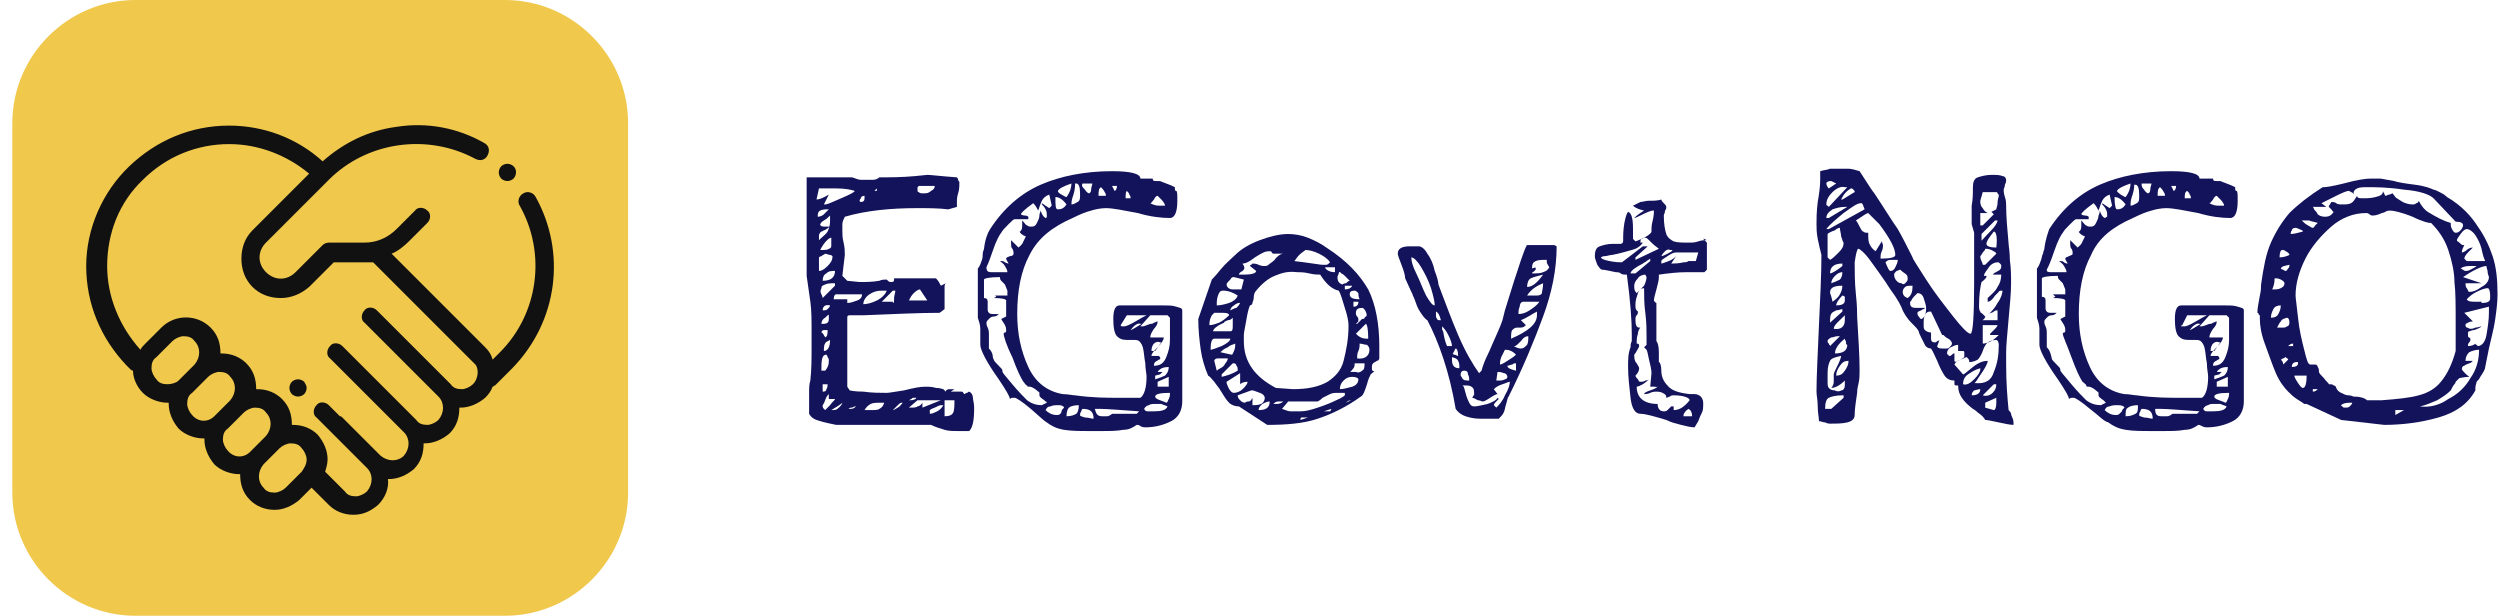 <?xml version="1.0" encoding="utf-8"?>
<!-- Generator: Adobe Illustrator 22.1.0, SVG Export Plug-In . SVG Version: 6.00 Build 0)  -->
<svg version="1.1" id="Layer_1" xmlns="http://www.w3.org/2000/svg" xmlns:xlink="http://www.w3.org/1999/xlink" x="0px" y="0px"
	 viewBox="0 0 203 50" style="enable-background:new 0 0 203 50;" xml:space="preserve">
<style type="text/css">
	.st0{fill:#F0C84C;}
	.st1{fill:#111111;}
	.st2{fill:#13135C;}
</style>
<g>
	<path class="st0" d="M41,50H11C5.5,50,1,45.5,1,40V10C1,4.5,5.5,0,11,0h30c5.5,0,10,4.5,10,10v30C51,45.5,46.5,50,41,50z"/>
</g>
<g>
	<g>
		<path class="st1" d="M41.7,13.5c-0.1-0.1-0.3-0.2-0.5-0.2c-0.2,0-0.4,0.1-0.5,0.2c-0.1,0.1-0.2,0.3-0.2,0.5c0,0.2,0.1,0.4,0.2,0.5
			c0.1,0.1,0.3,0.2,0.5,0.2c0.2,0,0.4-0.1,0.5-0.2c0.1-0.1,0.2-0.3,0.2-0.5C41.9,13.9,41.9,13.7,41.7,13.5z"/>
	</g>
</g>
<g>
	<g>
		<path class="st1" d="M24.7,31c-0.1-0.1-0.3-0.2-0.5-0.2c-0.2,0-0.4,0.1-0.5,0.2c-0.1,0.1-0.2,0.3-0.2,0.5c0,0.2,0.1,0.4,0.2,0.5
			c0.1,0.1,0.3,0.2,0.5,0.2c0.2,0,0.4-0.1,0.5-0.2c0.1-0.1,0.2-0.3,0.2-0.5C24.9,31.3,24.8,31.2,24.7,31z"/>
	</g>
</g>
<g>
	<g>
		<path class="st1" d="M43.5,16c-0.2-0.4-0.7-0.5-1-0.3c-0.4,0.2-0.5,0.7-0.3,1c2.2,3.9,1.5,8.8-1.6,11.9L40,29.2
			c-0.1-0.4-0.3-0.7-0.6-1l-7.6-7.6c0.5-0.2,1-0.6,1.4-1l1.5-1.5c0.3-0.3,0.3-0.8,0-1c-0.3-0.3-0.8-0.3-1,0l-1.5,1.5
			c-0.7,0.7-1.6,1.1-2.6,1.1h-2.9c-0.2,0-0.4,0.1-0.5,0.2l-2.2,2.2c-0.7,0.7-1.7,0.7-2.4,0c-0.7-0.7-0.7-1.7,0-2.4l5.1-5.1
			c3.1-3.1,8-3.8,11.9-1.7c0.4,0.2,0.8,0.1,1-0.3c0.2-0.4,0.1-0.8-0.3-1c-2.1-1.2-4.6-1.7-7.1-1.3c-2.3,0.3-4.3,1.3-6,2.8
			c-2.1-1.9-4.8-2.9-7.6-2.9c-3.1,0-5.9,1.2-8.1,3.3S7,18.6,7,21.6c0,3.1,1.2,5.9,3.3,8.1l0.3,0.3c0,0,0.1,0.1,0.2,0.1
			c0,0.6,0.3,1.3,0.8,1.8c0.5,0.5,1.3,0.8,2,0.8c0,0,0.1,0,0.1,0c0,0,0,0.1,0,0.1c0,0.7,0.3,1.4,0.8,2c0.5,0.5,1.3,0.8,2,0.8
			c0,0,0.1,0,0.1,0c0,0,0,0.1,0,0.1c0,0.7,0.3,1.4,0.8,2c0.5,0.5,1.3,0.8,2,0.8c0,0,0.1,0,0.1,0c0,0.8,0.2,1.5,0.8,2.1
			c0.5,0.5,1.2,0.8,2,0.8c0.7,0,1.4-0.3,2-0.8l1-1l1.4,1.4c0.5,0.5,1.2,0.8,2,0.8s1.4-0.3,2-0.8c0.6-0.6,0.9-1.4,0.8-2.1
			c0,0,0.1,0,0.1,0c0.7,0,1.4-0.3,2-0.8c0.6-0.6,0.8-1.3,0.8-2.1c0,0,0.1,0,0.1,0c0.7,0,1.4-0.3,2-0.8c0.6-0.6,0.8-1.3,0.8-2.1
			c0,0,0.1,0,0.1,0c0.7,0,1.4-0.3,2-0.8c0.3-0.3,0.5-0.6,0.6-0.9c0.1,0,0.1-0.1,0.2-0.1l1.4-1.4C45.3,26.1,46,20.5,43.5,16z
			 M13.6,31.2c-0.4,0-0.7-0.1-0.9-0.4c-0.2-0.2-0.4-0.6-0.4-0.9c0-0.4,0.1-0.7,0.4-0.9l1.3-1.3c0.2-0.2,0.6-0.4,0.9-0.4
			c0.4,0,0.7,0.1,0.9,0.4c0.5,0.5,0.5,1.3,0,1.9l-1.3,1.3C14.3,31.1,13.9,31.2,13.6,31.2z M15.6,33.7c-0.2-0.2-0.4-0.6-0.4-0.9
			c0-0.4,0.1-0.7,0.4-0.9l1.3-1.3c0,0,0,0,0,0c0.2-0.2,0.6-0.4,0.9-0.4c0.4,0,0.7,0.1,0.9,0.4c0.5,0.5,0.5,1.3,0,1.9l-1.3,1.3
			C16.9,34.3,16.1,34.3,15.6,33.7z M18.5,36.6c-0.2-0.2-0.4-0.6-0.4-0.9c0-0.4,0.1-0.7,0.4-0.9l1.3-1.3c0,0,0,0,0,0
			c0.2-0.2,0.6-0.4,0.9-0.4c0.4,0,0.7,0.1,0.9,0.4c0.5,0.5,0.5,1.3,0,1.9l-1.3,1.3C19.8,37.2,19,37.2,18.5,36.6z M24.5,38.3
			l-1.3,1.3c-0.2,0.2-0.6,0.4-0.9,0.4c-0.4,0-0.7-0.1-0.9-0.4c-0.5-0.5-0.5-1.3,0-1.9l1.3-1.3c0,0,0,0,0,0c0.2-0.2,0.6-0.4,0.9-0.4
			c0.4,0,0.7,0.1,0.9,0.4c0.2,0.2,0.4,0.6,0.4,0.9C24.9,37.7,24.7,38,24.5,38.3z M38.4,31.2c-0.2,0.2-0.6,0.4-0.9,0.4
			c-0.4,0-0.7-0.1-0.9-0.4l-3.1-3.1c0,0,0,0,0,0l-2.9-2.9c-0.3-0.3-0.8-0.3-1,0c-0.3,0.3-0.3,0.8,0,1l6,6c0.5,0.5,0.5,1.3,0,1.9
			c-0.2,0.2-0.6,0.4-0.9,0.4c-0.4,0-0.7-0.1-0.9-0.4l-6-6c-0.3-0.3-0.8-0.3-1,0c-0.3,0.3-0.3,0.8,0,1l2.9,2.9c0,0,0,0,0,0l3.1,3.1
			c0.5,0.5,0.5,1.3,0,1.9c-0.5,0.5-1.3,0.5-1.9,0l-3.1-3.1c-0.1-0.1-0.1-0.1-0.2-0.1l-0.9-0.9c-0.3-0.3-0.8-0.3-1,0
			c-0.3,0.3-0.3,0.8,0,1l4.1,4.1c0.5,0.5,0.5,1.3,0,1.9c-0.2,0.2-0.6,0.4-0.9,0.4c-0.4,0-0.7-0.1-0.9-0.4l-1.6-1.6
			c0.1-0.3,0.2-0.7,0.2-1c0-0.7-0.3-1.4-0.8-2c-0.5-0.5-1.2-0.8-2-0.8c0,0-0.1,0-0.1,0c0-0.8-0.2-1.5-0.8-2.1
			c-0.5-0.5-1.2-0.8-2-0.8c0,0-0.1,0-0.1,0c0-0.8-0.2-1.5-0.8-2.1c-0.5-0.5-1.2-0.8-2-0.8c0,0-0.1,0-0.1,0c0-0.8-0.2-1.5-0.8-2.1
			c-1.1-1.1-2.9-1.1-4,0l-1.3,1.3c-0.2,0.2-0.3,0.3-0.4,0.5c-1.7-1.9-2.7-4.3-2.7-6.8c0-2.7,1-5.2,2.9-7c1.9-1.9,4.4-2.9,7-2.9
			c2.4,0,4.7,0.9,6.5,2.4l-4.6,4.6c-0.6,0.6-0.9,1.4-0.9,2.3c0,0.9,0.3,1.7,0.9,2.3c0.6,0.6,1.4,0.9,2.3,0.9c0.8,0,1.6-0.3,2.3-0.9
			l2-2h2.6c0.2,0,0.4,0,0.6,0l8.2,8.2C38.9,29.8,38.9,30.7,38.4,31.2z"/>
	</g>
</g>
<g>
	<path class="st2" d="M66.3,34.1c-0.3-0.1-0.5-0.3-0.6-0.5c0-0.6,0-1.1,0-1.6s0-0.8,0.1-1.1c0.1-0.9,0.1-1.8,0.1-2.7V27
		c0-1,0-1.8-0.1-2.5c-0.1-0.7-0.2-1.4-0.3-2.1v-8h3.7c0.3,0.1,0.5,0.2,0.7,0.2c0.2,0,0.5,0,1,0c0.2,0,0.4-0.1,0.5-0.2
		c0.9,0,1.8,0,2.9-0.1l1-0.1c0.3,0,1,0.1,2.4,0.2c0,0,0.1,0.1,0.1,0.2c0,0.1,0.1,0.1,0.1,0.2c0,0.3,0,0.6-0.1,0.9
		c-0.1,0.3-0.1,0.5-0.1,0.8l0,0.3L77,17c-0.8-0.1-1.7-0.1-2.5-0.1c-2.2,0-4.2,0.2-5.9,0.7c-0.1,0.2-0.2,0.4-0.2,0.6
		c0,0.2,0,0.4,0,0.6c0,0.2,0,0.5,0.1,0.9c0.1,0.4,0.1,0.8,0.1,1l-0.2,1.7l0.4,0.4l1,0.1c0.5,0,1,0,1.6-0.1c0.2-0.1,0.4-0.1,0.6-0.1
		c0.1,0.1,0.2,0.2,0.3,0.2h0l0.1,0c0.2,0,0.2-0.1,0.2-0.3h3.4c0.2,0.2,0.3,0.4,0.4,0.6l0.4-0.2c-0.1,0.1-0.1,0.2-0.1,0.3
		c0,0.1,0,0.3,0,0.5c0,0.7,0,1.2,0,1.3l-0.4,0.3c-1.6,0-3.7,0.1-6.2,0.2l-0.8,0l-0.3,0c-0.2,0-0.2,0.1-0.2,0.2v5.6l0.2,0.3
		c0,0,0.4,0.1,1.1,0.1c0.7,0.1,1.4,0.1,1.9,0.1c0.2,0,0.7-0.1,1.4-0.2c0.8-0.2,1.3-0.3,1.7-0.3c0.3,0,0.6,0,0.9,0.1
		c0.4,0,0.5,0.1,0.6,0.1l0.2,0.2c0-0.1,0.1-0.2,0.3-0.2l0.4,0l-0.3,0.2l0.4,0h0.2c0.1,0,0.2,0,0.3,0c0.1,0,0.1,0.1,0.2,0.2
		c0.1,0,0.1-0.1,0.2-0.1c0.1,0,0.1-0.1,0.2-0.1c0.2,0.1,0.3,0.3,0.3,0.5c0,0.2,0.1,0.4,0.1,0.8c0,1-0.1,1.6-0.4,1.9l-0.8,0
		c-0.5,0-0.9,0-1.2-0.1c-0.3-0.1-0.7-0.2-1.1-0.4h-7.7C66.9,34.3,66.6,34.2,66.3,34.1z M67,16.6c0.2,0,0.6-0.2,1.3-0.5
		s1.1-0.5,1.1-0.6c-0.3-0.1-0.8-0.2-1.5-0.2c-1,0-1.4,0-1.4,0l-0.2,0.9c0.2,0,0.5-0.1,1-0.4l-0.4,0.8H67z M66.6,17.1
		c-0.2,0.1-0.2,0.3-0.2,0.5c0.2,0,0.4-0.1,0.5-0.2s0.3-0.3,0.4-0.4h-0.1C67,17,66.8,17,66.6,17.1z M66.9,18.7
		c-0.1,0.1-0.3,0.1-0.3,0.2c-0.1,0.1-0.1,0.2-0.1,0.3l0,0.3c0.3-0.3,0.6-0.5,0.7-0.7c0.1-0.2,0.2-0.5,0.2-0.8l0-0.5
		c-0.1,0.1-0.3,0.3-0.5,0.4s-0.3,0.3-0.3,0.3c0,0.2,0.2,0.2,0.5,0.2l0.3,0C67.1,18.6,67,18.7,66.9,18.7z M66.7,20.8
		c-0.1,0-0.2,0.1-0.2,0.1V22c0.2,0,0.4-0.1,0.7-0.4c0.3-0.3,0.4-0.5,0.4-0.8c0,0-0.1-0.1-0.2-0.1c-0.1,0-0.3-0.1-0.4-0.1
		C66.9,20.7,66.8,20.7,66.7,20.8z M66.7,23.9c0.1,0.2,0.1,0.3,0.1,0.3l1-1V23c-0.3,0-0.6,0-0.8,0.1s-0.3,0.1-0.3,0.3
		C66.6,23.6,66.6,23.7,66.7,23.9z M66.6,20.3c0.4,0,0.6,0,0.7-0.1c0.1,0,0.2-0.1,0.2-0.2c0-0.1,0-0.3,0-0.7
		C67.3,19.3,66.9,19.7,66.6,20.3z M66.7,29.8c0,0.1,0,0.2,0,0.2c0,0.1,0,0.1,0,0.1H67c0,0,0.1-0.1,0.2-0.3c0.1-0.2,0.1-0.4,0.1-0.5
		c0-0.1,0-0.2-0.1-0.3c0-0.1-0.1-0.2-0.1-0.2l0,0C66.8,28.8,66.7,29.1,66.7,29.8z M67.1,22.2c-0.2,0.1-0.3,0.3-0.3,0.6
		c0.7,0,1-0.3,1-0.8C67.5,22,67.3,22,67.1,22.2z M67,25.8c-0.2,0.1-0.3,0.3-0.3,0.5c0.2,0,0.4,0,0.5-0.1c0.1-0.1,0.1-0.2,0.1-0.4
		l0-0.2C67.3,25.5,67.2,25.6,67,25.8z M66.8,25.2c0.2,0,0.3,0,0.4-0.1c0.1-0.1,0.2-0.2,0.2-0.3C67,24.7,66.8,24.9,66.8,25.2z
		 M66.9,27.2c0,0.1,0.1,0.1,0.1,0.2c0.2-0.1,0.2-0.3,0.2-0.6c-0.1,0-0.2,0-0.3,0c-0.1,0-0.2,0.1-0.2,0.2
		C66.8,27,66.8,27.1,66.9,27.2z M67.1,31.6c0.1-0.1,0.1-0.3,0.1-0.4h-0.4v0.6C66.9,31.8,67.1,31.8,67.1,31.6z M66.9,33.2
		c0.1,0.1,0.1,0.1,0.1,0.1c0,0,0.2-0.2,0.4-0.4c0.2-0.3,0.4-0.4,0.4-0.5h-0.5V32c-0.1,0.1-0.2,0.2-0.3,0.5c-0.1,0.3-0.2,0.4-0.2,0.4
		V33C66.8,33,66.8,33.1,66.9,33.2z M67,27.9c-0.1,0.1-0.1,0.4-0.1,0.6c0.3,0,0.5-0.3,0.5-0.9C67.2,27.7,67,27.8,67,27.9z M67.5,33.3
		c0.2,0,0.4,0,0.5-0.1c0.1-0.1,0.3-0.2,0.4-0.5C68.2,32.9,67.8,33.1,67.5,33.3z M69.6,24.4c0.3-0.1,0.4-0.3,0.4-0.5h-2.1
		c-0.1,0-0.2,0.1-0.2,0.4h1.1v0.3C69.1,24.6,69.3,24.5,69.6,24.4z M69.1,33.1c-0.1,0-0.2,0.1-0.2,0.1l0.2,0c0.2,0,0.3-0.1,0.4-0.2
		h-0.1C69.2,33.1,69.2,33.1,69.1,33.1z M69.9,16.1c-0.1,0.1-0.1,0.2-0.1,0.2c0,0,0,0.1,0.1,0.1c0.2,0,0.3-0.1,0.3-0.3l0-0.2
		C70,15.9,69.9,16,69.9,16.1z M70.6,23.9c-0.3,0.2-0.5,0.5-0.5,0.8c0.3,0,0.7-0.1,1.1-0.3c0.4-0.2,0.7-0.5,0.8-0.8l-0.4,0
		C71.2,23.6,70.9,23.7,70.6,23.9z M70.7,32.8c-0.2,0.1-0.4,0.3-0.5,0.5l0.5,0c0.3,0,0.6,0,0.7-0.1c0.2-0.1,0.3-0.2,0.4-0.5l-0.4,0
		C71.2,32.7,70.9,32.7,70.7,32.8z M71,15.5h0.2v-0.2L71,15.5z M72.5,24.6c0.1,0,0.1-0.1,0.1-0.4c0-0.2,0.1-0.4,0.1-0.6h-0.2
		l-0.9,0.9H72.5z M72.9,32.9c-0.1,0.1-0.3,0.3-0.4,0.4c0.1,0,0.2-0.1,0.4-0.2s0.3-0.3,0.4-0.4l-0.1,0C73.1,32.7,73,32.8,72.9,32.9z
		 M74.2,23.8c-0.2,0.2-0.3,0.4-0.4,0.6h1.5c-0.2-0.3-0.4-0.6-0.6-0.9C74.6,23.5,74.4,23.6,74.2,23.8z M74,32.4
		c-0.1,0-0.1,0.1-0.2,0.1h0.1c0.3,0,0.5-0.1,0.5-0.2h-0.2C74.1,32.3,74.1,32.3,74,32.4z M74.5,33c0.1,0,0.3-0.1,0.4-0.3v0.4l1.5-0.6
		h-1.9l-0.7,0.6C74.2,33.1,74.4,33.1,74.5,33z M74.5,15.3c0,0.2,0,0.3,0.1,0.3c0.1,0.1,0.2,0.1,0.4,0.1c0.2,0,0.4,0,0.6-0.2
		c0.2-0.1,0.3-0.2,0.3-0.4h-1.3C74.5,15.2,74.5,15.2,74.5,15.3z M75.9,33.1c-0.3,0.1-0.4,0.2-0.4,0.2v0.3c0.2,0,0.4-0.1,0.6-0.2
		c0.2-0.1,0.4-0.3,0.5-0.5h-0.2C76.3,32.9,76.1,33,75.9,33.1z M77.4,33.5c0.1-0.2,0.1-0.6,0.1-1h-0.8v1.3
		C77.1,33.8,77.3,33.7,77.4,33.5z"/>
	<path class="st2" d="M83.7,33.2c-0.7-0.6-1.2-0.9-1.3-0.9c-0.1,0-0.2,0-0.2,0c-0.1,0-0.2,0.1-0.2,0.1c0-0.2-0.3-0.7-0.9-1.6
		c-1-1.4-1.5-2.4-1.5-2.8c0-0.1,0-0.2,0-0.4l0-0.9c0-0.3-0.1-0.6-0.2-0.9v-4c0.1-0.1,0.2-0.3,0.3-0.6c0.1-0.2,0.1-0.5,0.1-0.6
		c0-0.2,0.1-0.3,0.1-0.4c0.1-0.8,0.3-1.3,0.5-1.6c1.1-1.7,2.5-2.9,4.1-3.6c1.6-0.7,3.6-1.1,5.8-1.1c1.5,0,2.3,0.2,2.3,0.6h1
		c0,0.2,0.1,0.2,0.3,0.2c0.2,0,0.3,0,0.3,0c0,0,0.2,0.1,0.5,0.2c0.3,0.1,0.5,0.2,0.7,0.3l0,0.1c0,0.1,0,0.2,0.1,0.2
		c0.1,0,0.1,0.3,0.1,0.8c0,0.9-0.2,1.4-0.6,1.4c-0.7,0-1.6-0.1-2.6-0.4c-1.1-0.2-2-0.4-2.6-0.4c-0.4,0-0.9,0.1-1.2,0.2
		c-0.4,0.1-0.9,0.3-1.5,0.6c-1.6,0.7-2.8,1.6-3.5,3c-0.7,1.3-1,2.9-1,4.8c0,1.6,0.3,3,0.9,4.3c0.6,1.3,1.6,2,2.8,2.2
		c0.4,0,0.8,0.1,1,0.1c1.4,0.2,2.6,0.2,3.6,0.2l1.7,0c0.3-0.2,0.5-0.8,0.5-1.7c0-0.3-0.1-0.6-0.1-1.1c-0.1-0.5-0.1-0.9-0.2-1.3
		c-0.1-0.3-0.2-0.4-0.3-0.5c-0.1-0.1-0.3-0.1-0.6-0.1l-0.4,0c-0.4,0-0.6-0.1-0.8-0.3c-0.2-0.2-0.3-0.7-0.3-1.4
		c0-0.8,0.2-1.1,0.5-1.1c0.1,0,0.1,0,0.2,0c0.3,0,0.6,0,1.1,0l2.3,0c0.4,0,0.7,0,1,0.1c0.3,0.1,0.5,0.1,0.5,0.3v7.4
		c0,0.7-0.3,1.3-0.9,1.6c-0.6,0.3-1.3,0.5-2.1,0.5c-0.1,0-0.2,0-0.4-0.1c-0.1-0.1-0.2-0.1-0.3-0.1c-0.3,0.2-0.6,0.4-1.1,0.4
		c-0.5,0.1-1.1,0.1-1.8,0.1h-0.9c-0.8,0-1.5,0-2.1-0.1c-0.6-0.1-1-0.3-1.4-0.6C84.8,34.2,84.4,33.8,83.7,33.2z M82.2,31.2
		c0.5,0.6,0.9,1,1.2,1.3c0.4,0.3,0.8,0.4,1.2,0.4c0,0,0.2-0.1,0.4-0.2c0,0,0-0.1-0.1-0.1c0,0-0.1-0.1-0.1-0.1
		c-0.3-0.2-0.4-0.3-0.4-0.4V32c0-0.1,0-0.2-0.1-0.2c-0.2-0.2-0.5-0.4-0.7-0.4c-0.1,0-0.2,0-0.2-0.1c-0.1,0-0.2-0.2-0.3-0.3
		c-0.2-0.3-0.5-0.9-0.9-2c-0.5-1-0.7-1.7-0.7-1.9c0,0,0-0.1,0.1-0.1s0.1-0.1,0.1-0.2s0-0.2-0.1-0.4c-0.1-0.2-0.2-0.3-0.3-0.5
		l0.4-0.2v-1.3c0-0.1-0.3-0.2-1-0.2l0.2-0.1L80.8,24h1v-0.4l-0.2-0.5c-0.1-0.1-0.2-0.2-0.3-0.3c-0.1-0.1-0.1-0.2-0.1-0.3
		c-0.8,0-1.3,0.1-1.3,0.2v1.5c0.2,0,0.3,0.1,0.3,0.3c0,0.1,0,0.2,0,0.3c0,0.1,0,0.2,0,0.3c0,0.1,0,0.2,0.1,0.3
		c0.1,0.1,0.2,0.1,0.4,0.1c0.2,0,0.3,0,0.4,0c-0.1,0.1-0.2,0.2-0.4,0.2c-0.2,0-0.3,0.1-0.4,0.2s-0.2,0.2-0.2,0.3
		c0,0.1,0,0.2,0.1,0.4c0.1,0.2,0.1,0.4,0.1,0.6l0,1.1c0.1,0.1,0.2,0.2,0.3,0.5c0,0.3,0.1,0.4,0.1,0.4c0,0.1,0.2,0.3,0.4,0.5
		c0.2,0.2,0.3,0.3,0.3,0.4l0,0.1C81.5,30.4,81.8,30.7,82.2,31.2z M80.5,22.1h1.3c0-0.2-0.1-0.3-0.2-0.5c-0.1-0.2-0.3-0.3-0.4-0.4
		h0.1c0.1,0,0.2,0,0.3,0.1c0.2,0.1,0.3,0.1,0.3,0.1c-0.1-0.2-0.2-0.3-0.2-0.4c0-0.1,0.1-0.1,0.3-0.2c0.2,0,0.3-0.1,0.3-0.2
		c0-0.1,0-0.3-0.1-0.4c-0.1-0.1-0.1-0.3-0.1-0.4l0-0.3l0.6,0.6c0.1-0.1,0.3-0.2,0.4-0.5c0.1-0.2,0.2-0.4,0.2-0.4
		c-0.3-0.1-0.5-0.3-0.5-0.4c0.1,0,0.2-0.2,0.2-0.4c0-0.1,0-0.2,0-0.3c0-0.1,0-0.2,0-0.2c0.2,0.2,0.3,0.4,0.4,0.4
		c0.1,0.1,0.2,0.1,0.4,0.1c0.2,0,0.3-0.1,0.4-0.3c0.1-0.2,0.2-0.4,0.2-0.6s0.1-0.3,0.1-0.4c0.1,0.3,0.2,0.5,0.4,0.6
		c0.1,0,0.1-0.1,0.1-0.1s0-0.1,0-0.2c0-0.1,0-0.2-0.1-0.4c-0.1-0.2-0.2-0.3-0.3-0.4l0-0.1l0.6,0.4l0.2-0.2l-0.2-0.9
		c-0.3,0.1-0.5,0.3-0.6,0.5c-0.1,0.2-0.2,0.5-0.3,0.8c-0.1-0.2-0.2-0.4-0.4-0.6c-0.7,0.5-1,0.8-1,0.9c0,0,0.1,0.1,0.3,0.1
		s0.3,0.1,0.3,0.1c0,0,0,0,0,0.1c0,0,0,0.1,0,0.1h-1.1c-0.1,0-0.2,0.1-0.5,0.4c-0.3,0.3-0.5,0.5-0.6,0.7c-0.1,0.1-0.4,0.6-0.7,1.5
		c-0.3,0.9-0.5,1.3-0.5,1.3C80.1,22,80.2,22.1,80.5,22.1z M85.8,33.7c0.1,0,0.2,0,0.3-0.1c0,0,0.1-0.1,0.1-0.2
		c0-0.1,0.1-0.2,0.2-0.3c0-0.1-0.2-0.2-0.4-0.2c-0.3,0-0.5,0-0.7,0.1c-0.2,0-0.3,0.1-0.4,0.3C85.1,33.5,85.4,33.7,85.8,33.7z
		 M85.9,17c0.3,0,0.5-0.1,0.7-0.4C86.3,16.2,86,16,85.7,16C85.7,16.7,85.7,17,85.9,17z M86.2,15.8c0.2,0.1,0.3,0.2,0.4,0.2
		c0.3-0.4,0.4-0.8,0.4-1.1c-0.6,0.2-1,0.4-1.1,0.6C85.9,15.6,86,15.7,86.2,15.8z M86.8,33.1c-0.1,0.1-0.2,0.3-0.2,0.7
		c0.4,0,0.6-0.1,0.8-0.2c0.1-0.1,0.2-0.3,0.2-0.7C87.2,32.9,86.9,33,86.8,33.1z M87.1,16C87,16.3,87,16.5,87,16.6
		c0.2,0,0.3-0.1,0.5-0.2c0.2-0.1,0.2-0.3,0.2-0.5v-0.2c0-0.5-0.1-0.8-0.3-0.8l-0.1,0C87.3,15.4,87.2,15.7,87.1,16z M87.7,33.7
		c0,0.1,0.1,0.1,0.4,0.2c0.3,0,0.5,0.1,0.7,0.1c0-0.6-0.3-0.8-0.9-0.8c0,0-0.1,0.1-0.1,0.2C87.8,33.4,87.7,33.5,87.7,33.7L87.7,33.7
		z M88.1,15.4c0.1,0.2,0.3,0.3,0.3,0.3c0.1,0,0.2-0.1,0.2-0.3c0-0.2,0.1-0.4,0.1-0.5h-0.8C87.8,15.1,87.9,15.2,88.1,15.4z
		 M89.5,33.8c0.2,0,0.3,0,0.4,0c0.1,0,0.3-0.1,0.4-0.2h2l0.2-0.2c-1.5-0.1-2.6-0.2-3.2-0.2l-0.4,0C89,33.6,89.1,33.8,89.5,33.8z
		 M89.2,15.9h0.6c0,0,0-0.2-0.1-0.3c-0.1-0.2-0.2-0.3-0.3-0.4C89.2,15.3,89.2,15.6,89.2,15.9z M90.7,15.1h-0.4l0.2,0.4
		C90.6,15.5,90.7,15.3,90.7,15.1z M91.1,26.5c0.1,0,0.1,0,0.2,0c0.1,0,0.4-0.1,0.9-0.4c0.5-0.3,0.7-0.4,0.9-0.5h-1.6L91,26.4
		C91,26.5,91.1,26.5,91.1,26.5z M91.4,16.1h0.4c0-0.1,0-0.2-0.1-0.3c0-0.1-0.1-0.2-0.2-0.3C91.4,15.6,91.4,15.8,91.4,16.1z
		 M91.8,26.8L91.8,26.8c0.1,0,0.4-0.2,0.9-0.5h-0.1C92.4,26.2,92.1,26.4,91.8,26.8z M94.1,29.2c-0.1,0.1-0.2,0.1-0.3,0.2
		c-0.1,0.1-0.1,0.2-0.1,0.3c0.5,0,0.8-0.2,1-0.7c0.2-0.5,0.3-0.9,0.3-1.4c0-0.5,0-1.1,0-1.8l-0.2-0.2h-1.4l-0.8,0.9l0.2,0
		c0.1,0,0.3-0.1,0.6-0.2c0.1,0,0.2,0,0.3-0.1c0.1,0,0.2-0.1,0.3-0.1c0,0.2-0.1,0.4-0.3,0.6c-0.2,0.3-0.3,0.5-0.3,0.7h1.1
		c0,0.2-0.2,0.5-0.5,0.8c-0.3,0.3-0.5,0.5-0.5,0.7h0.6C94.3,29.1,94.2,29.2,94.1,29.2z M93.2,33.4c0.1,0,0.2,0,0.3,0
		c0.1,0,0.1,0,0.2,0c0.6,0,1-0.1,1.1-0.4c-0.2-0.1-0.3-0.1-0.5-0.2c-0.2,0-0.3,0-0.5,0c-0.2,0-0.4,0-0.5,0.1c-0.1,0-0.3,0.1-0.4,0.3
		C93,33.4,93.1,33.4,93.2,33.4z M94.1,16.7c0.3,0,0.5,0,0.5,0c0-0.1-0.1-0.3-0.3-0.5c-0.2-0.2-0.3-0.3-0.3-0.3
		c-0.1,0-0.2,0.1-0.3,0.3c-0.1,0.1-0.2,0.3-0.3,0.3C93.6,16.6,93.8,16.7,94.1,16.7z M93.7,27.9c-0.1,0.1-0.2,0.3-0.2,0.6h0.3
		l0.5-0.7h-0.1C94,27.7,93.8,27.8,93.7,27.9z M94.2,32.5c0.3,0.1,0.5,0.2,0.5,0.2c0.1,0,0.1-0.1,0.2-0.3s0.1-0.3,0.1-0.5
		c-0.8,0-1.2,0.1-1.2,0.3C93.8,32.3,93.9,32.4,94.2,32.5z M94.6,30.5c0.2-0.2,0.3-0.4,0.3-0.7c-0.4,0-0.7,0.1-0.9,0.4l0.4,0
		l-0.2,0.2l-0.4,0.1v0.3C94.1,30.7,94.4,30.6,94.6,30.5z M94,31.4h0.9v-0.8L94,31V31.4z"/>
	<path class="st2" d="M111.1,23.5c0.6,1.2,0.9,2.8,0.9,4.6l0,1c0,0.1-0.1,0.2-0.2,0.2c-0.1,0.1-0.2,0.1-0.3,0.2
		c-0.1,0.1-0.1,0.2-0.1,0.3c0,0.1,0,0.2,0,0.2c0,0.1,0.1,0.1,0.2,0.2c-0.1,0-0.2,0.1-0.3,0.2c-0.1,0.2-0.2,0.4-0.3,0.8
		c-0.2,0.6-0.3,0.9-0.5,1c-1.1,0.8-2.3,1.4-3.5,1.8c-1.2,0.4-2.6,0.5-4.1,0.5l-2.3-1.5c-0.3,0-0.6-0.1-0.8-0.3
		c-0.2-0.2-0.4-0.5-0.7-1c-0.1-0.2-0.3-0.4-0.5-0.7c-0.2-0.2-0.3-0.4-0.5-0.5c-0.3-0.7-0.5-1.4-0.6-2.1c-0.1-0.7-0.2-1.6-0.2-2.5
		l1.1-3.2c0,0,0.3-0.3,0.7-0.8s0.9-0.9,1.2-1.2c0.5-0.5,1.2-0.9,2-1.2c0.8-0.3,1.6-0.5,2.3-0.5c0.5,0,1.1,0.1,1.6,0.3
		c0.5,0.2,1.1,0.5,1.5,0.8C109.4,21.2,110.4,22.3,111.1,23.5z M98.6,25.4c0,0-0.1,0.1-0.2,0.2c-0.1,0.2-0.2,0.4-0.2,0.8
		c0.3,0,0.5-0.1,0.8-0.2c0.2-0.1,0.5-0.3,0.8-0.6c0-0.1-0.1-0.2-0.5-0.2c0,0-0.1,0-0.1,0c0,0,0,0-0.1,0c0,0,0,0,0,0
		C98.8,25.4,98.6,25.4,98.6,25.4z M99.2,28.1c0.4-0.2,0.7-0.4,0.7-0.6h-1.3c-0.2,0-0.3,0.3-0.3,0.9C98.4,28.4,98.7,28.3,99.2,28.1z
		 M100.1,26.4c0-0.3,0-0.5,0-0.6c-0.1,0.1-0.2,0.2-0.4,0.2c-0.2,0.1-0.3,0.1-0.3,0.2c-0.5,0.2-0.9,0.5-0.9,0.7h1.4
		C100.1,26.9,100.1,26.7,100.1,26.4z M98.8,30.1c0,0,0.1-0.1,0.3-0.2s0.3-0.2,0.4-0.4c0.1-0.1,0.2-0.3,0.2-0.4l-0.3,0
		c-0.1,0-0.3,0-0.5,0c-0.2,0-0.3,0.1-0.3,0.2L98.8,30.1z M98.9,24c-0.1,0.3-0.1,0.5-0.1,0.8c0.3,0,0.7-0.1,1-0.2
		c0.3-0.1,0.6-0.3,0.7-0.6c-0.3-0.2-0.7-0.4-1.2-0.4C99.1,23.6,99,23.7,98.9,24z M99.7,28.2c-0.3,0.1-0.5,0.3-0.6,0.4l0.9,0.2
		c0.1,0,0.1-0.1,0.2-0.3s0.1-0.4,0.1-0.6C100.1,28,99.9,28,99.7,28.2z M99.2,30.6c0.4-0.1,0.8-0.2,1.3-0.5c0-0.2,0-0.3-0.1-0.4
		c0-0.1-0.1-0.2-0.2-0.2l-0.1,0l-0.9,0.9V30.6z M99.9,22.7c-0.2,0.2-0.3,0.3-0.3,0.4c0,0.2,0.2,0.4,0.5,0.4c0.1,0,0.3,0,0.4,0
		c0.2,0,0.3,0,0.3,0l0.2-0.8l-0.8-0.2C100.1,22.5,100,22.5,99.9,22.7z M100.2,31.9c0.2,0,0.5-0.1,0.7-0.3c0.2-0.2,0.4-0.4,0.4-0.6
		c-0.3,0-0.5,0.1-0.6,0.2v-0.9L99.6,31V31v0.1C99.8,31.7,100,31.9,100.2,31.9z M100.4,25c0.1-0.1,0.2-0.2,0.3-0.4l-0.1,0
		c-0.1,0-0.3,0.1-0.4,0.2c-0.2,0.1-0.3,0.3-0.3,0.4C100.1,25.1,100.3,25,100.4,25z M101.4,32.6c0.1,0,0.2-0.1,0.3-0.3v0.6
		c0.2,0,0.5,0,0.7-0.1s0.3-0.3,0.3-0.5c0-0.1-0.1-0.3-0.4-0.4c-0.3-0.1-0.5-0.2-0.6-0.2h-0.1l-1.1,0.4c0,0.2,0.1,0.3,0.2,0.4
		c0.1,0.1,0.2,0.2,0.4,0.2C101.2,32.6,101.3,32.6,101.4,32.6z M100.9,22c-0.2,0.1-0.3,0.2-0.3,0.3h0.4c0.6,0,1-0.1,1-0.3l-0.5-0.4
		c0,0,0-0.1,0.1-0.1c0,0,0.1-0.1,0.1-0.1c0.1,0,0.3,0,0.5,0.1c0.2,0.1,0.4,0.1,0.4,0.1c0.2,0,0.3,0,0.4-0.1c0.1-0.1,0.3-0.2,0.5-0.4
		c0.2-0.3,0.5-0.5,0.7-0.5h-0.3h-0.2c-0.1,0-0.2,0-0.3,0c-0.1,0-0.1-0.1-0.2-0.2c-0.2,0-0.4,0-0.6,0.1c-0.2,0.1-0.4,0.2-0.7,0.4
		c-0.4,0.3-0.7,0.5-1,0.5c0,0.1,0.1,0.1,0.1,0.2C101.1,21.8,101,21.9,100.9,22z M103.5,22.4c-0.5,0.2-1,0.6-1.5,1.2
		c-0.1,0.1-0.2,0.3-0.2,0.6c0,0.2-0.1,0.3-0.1,0.4c0,0.1-0.1,0.2-0.2,0.2c-0.1,0.2-0.2,0.6-0.3,1.2c-0.1,0.6-0.2,1-0.2,1.2
		c0,0.1,0,0.3,0,0.5c0,1.7,0.9,2.9,2.6,3.8l1.4,0.1c1.2,0,2.1-0.2,2.8-0.6c0.6-0.4,1.1-0.9,1.3-1.7s0.4-1.7,0.4-2.9
		c0-0.3-0.1-0.8-0.3-1.4s-0.3-1.1-0.5-1.4c-0.5-0.1-1-0.5-1.5-1.3c-0.2,0-0.5,0-0.9-0.1c-0.4-0.1-0.8-0.1-1-0.1
		C104.5,22,104,22.2,103.5,22.4z M103.1,32.6c-0.2,0-0.4,0.1-0.6,0.2c-0.2,0.2-0.3,0.3-0.3,0.5C102.8,33.3,103.1,33.1,103.1,32.6z
		 M103.7,32.8c0.2,0,0.4-0.1,0.5-0.2l-0.3,0h-0.1c-0.2,0-0.3,0.1-0.4,0.2L103.7,32.8z M109.2,31.9c-0.1,0-0.3,0-0.5,0
		c-0.3,0-0.5,0-0.7,0.1s-0.4,0.2-0.6,0.3c-0.2,0.2-0.4,0.3-0.4,0.3h-2.4l-0.5,0.6c0.3,0.1,0.5,0.2,0.7,0.2c0.2,0,0.5,0,0.8,0
		c0.4,0,0.8-0.1,1.4-0.3s1.1-0.4,1.5-0.6c0.5-0.2,0.7-0.4,0.7-0.4V31.9z M105.5,20.7c-0.2,0.2-0.3,0.4-0.4,0.5l0.8,0.1
		c0.8,0.1,1.3,0.2,1.5,0.2c0.1,0,0.2,0,0.3,0c0.1,0,0.2-0.1,0.3-0.2c-0.2-0.3-0.5-0.5-0.9-0.7c-0.4-0.2-0.8-0.3-1.1-0.3
		C105.9,20.4,105.7,20.5,105.5,20.7z M106.2,33.9l-0.2,0c-0.1,0-0.2,0-0.3,0c-0.1,0-0.1,0.1-0.1,0.2L106.2,33.9z M108,33.4
		c0,0,0.1-0.1,0.1-0.2l-0.6,0.2l0.2,0C107.8,33.4,107.9,33.4,108,33.4z M107.6,21.7c0,0.1,0.1,0.2,0.3,0.3c0.2,0.1,0.4,0.1,0.5,0.1
		v-0.4H107.6z M108.7,22.2c0,0.1-0.1,0.2-0.1,0.3c0,0.3,0.1,0.5,0.4,0.6c0,0,0.1-0.1,0.3-0.1c0.1-0.1,0.2-0.2,0.3-0.2
		c-0.1-0.1-0.2-0.2-0.4-0.4c-0.2-0.2-0.3-0.2-0.3-0.2C108.8,22,108.7,22.1,108.7,22.2z M109.8,31.4c0.3-0.1,0.5-0.3,0.5-0.6
		c0-0.1-0.2-0.2-0.5-0.2c-0.3,0-0.5,0.1-0.7,0.3c-0.2,0.2-0.3,0.4-0.3,0.7C109.1,31.6,109.4,31.5,109.8,31.4z M109.2,23.2v0.3
		c0.3,0,0.5-0.1,0.6-0.3H109.2z M109.7,32.5L109.7,32.5c-0.2,0-0.3,0.1-0.4,0.2L109.7,32.5z M110.3,23.8c-0.1-0.1-0.2-0.2-0.3-0.2
		c-0.3,0-0.4,0.1-0.4,0.3c0,0.3,0.3,0.4,0.8,0.4C110.3,24.1,110.3,23.9,110.3,23.8z M110.6,30.1c0.2-0.1,0.2-0.3,0.2-0.6H110
		c0,0.1,0,0.3-0.1,0.4c-0.1,0.1-0.2,0.3-0.3,0.3l0.5,0C110.3,30.3,110.5,30.2,110.6,30.1z M110.2,24.8c0.1-0.1,0.1-0.2,0.1-0.3h-0.4
		v0.4C110,24.9,110.1,24.9,110.2,24.8z M111.2,28.4c0-0.2-0.1-0.3-0.2-0.4c-0.2,0-0.4-0.1-0.6-0.1c0,0.2,0,0.4-0.1,0.6
		c-0.1,0.2-0.1,0.4-0.1,0.6C110.8,29.2,111.2,28.9,111.2,28.4z M110.9,25.3c-0.1-0.2-0.2-0.3-0.3-0.3c-0.3,0-0.5,0.1-0.5,0.4
		c0,0.1,0,0.2,0.1,0.3c0.1,0.1,0.1,0.2,0.1,0.3v0c0,0.1,0,0.1-0.1,0.2c-0.1,0.1-0.1,0.1-0.1,0.1l0.1,0c0,0,0.1-0.1,0.2-0.2
		s0.2-0.2,0.2-0.2c0.1,0,0.2,0,0.2-0.1c0.1-0.1,0.1-0.1,0.1-0.1C111,25.7,111,25.5,110.9,25.3z M110.9,26.3l-0.8,0.8
		c0.1,0.1,0.2,0.2,0.4,0.3c0.2,0.1,0.4,0.1,0.6,0.1C111.1,26.7,111,26.3,110.9,26.3z"/>
	<path class="st2" d="M115.9,26c-0.2-0.1-0.4-0.4-0.6-0.7c-0.2-0.3-0.3-0.6-0.4-0.9c-0.1-0.3-0.2-0.4-0.2-0.5c0,0-0.2-0.4-0.6-1.3
		c0-0.2-0.1-0.6-0.3-1.1c-0.2-0.5-0.3-0.8-0.3-0.9c0-0.4,0.3-0.6,1-0.6l0.7,0c0.2,0,0.5,0.2,0.7,0.6c0.3,0.4,0.5,0.9,0.6,1.4
		c0.2,0.5,0.3,0.9,0.3,1.1c0.5,1.3,1,2.7,1.6,4.1c0.6,1.4,1.2,2.4,1.7,3.1l0.2-0.2c0.1-0.4,0.3-0.9,0.5-1.3c0.2-0.4,0.3-0.7,0.4-0.9
		c0.3-0.7,0.6-1.3,0.8-1.9l0.2-0.8c1.1-3.6,1.7-5.3,1.8-5.3h2.2l0.2,0.1c0,1.9-0.4,3.8-1.1,5.7s-1.6,4.1-2.8,6.5
		c-0.1,0.1-0.1,0.3-0.2,0.6c-0.1,0.3-0.1,0.5-0.2,0.7c-0.1,0.2-0.2,0.3-0.4,0.5l-1.5,0c-0.5,0-0.9-0.1-1.2-0.2
		c-0.3-0.1-0.6-0.3-0.8-0.6C117.7,30.2,116.8,27.7,115.9,26z M115,22.2c0.3,0.6,0.5,1.2,0.8,1.8c0.3,0.5,0.5,0.8,0.7,0.8
		c0-0.3-0.1-0.7-0.3-1.4c-0.2-0.6-0.5-1.2-0.8-1.7c-0.3-0.5-0.6-0.8-0.8-0.8C114.6,21.2,114.7,21.6,115,22.2z M116.7,25.9
		c0,0.1,0.1,0.1,0.3,0.1c-0.1-0.4-0.2-0.6-0.4-0.7v0.3C116.6,25.7,116.6,25.8,116.7,25.9z M117.3,27.5c0.1,0.4,0.2,0.6,0.2,0.6h0.4
		c0-0.2-0.1-0.5-0.3-0.9c-0.2-0.4-0.4-0.6-0.5-0.7v0.3C117.2,26.8,117.2,27.1,117.3,27.5z M118.1,28.8c0.1,0,0.2,0.1,0.3,0.1
		c0-0.4-0.1-0.6-0.2-0.6c0,0-0.1,0.1-0.1,0.2c-0.1,0.1-0.1,0.2-0.1,0.2C117.9,28.7,118,28.8,118.1,28.8z M118.5,29.9
		c0-0.3,0-0.4-0.1-0.6s-0.2-0.2-0.5-0.3l0,0.2C117.9,29.7,118.1,29.9,118.5,29.9z M118.8,30.8c0.1,0.1,0.3,0.1,0.5,0.1
		c0-0.2,0-0.3-0.1-0.5c0-0.2-0.1-0.3-0.3-0.3c-0.2,0-0.3,0.1-0.3,0.4C118.7,30.6,118.7,30.7,118.8,30.8z M119,31.9
		c0.1,0.4,0.2,0.6,0.3,0.8s0.2,0.3,0.4,0.3c0.3,0,0.6-0.1,1.1-0.2c0.5-0.2,0.7-0.3,0.8-0.5l0.1,0.1c0,0-0.1,0.1-0.2,0.2
		c-0.1,0.1-0.2,0.2-0.2,0.3l0.2,0.2c0.2-0.2,0.5-0.5,0.7-1c0.3-0.5,0.4-0.9,0.4-1.1c-0.1,0-0.3,0.1-0.6,0.2
		c-0.3,0.1-0.5,0.2-0.7,0.4l0.3,0.4c-0.1,0-0.3,0.1-0.6,0.3c-0.3,0.2-0.5,0.3-0.6,0.3c-0.1,0-0.2-0.1-0.4-0.1
		c-0.2-0.1-0.3-0.2-0.5-0.2c0,0,0.1,0,0.1-0.1s0.1-0.1,0.1-0.1c0-0.3,0-0.5-0.1-0.6c-0.1-0.1-0.2-0.2-0.5-0.2l-0.4,0
		C118.9,31.3,118.9,31.6,119,31.9z M121.5,30.9c0,0,0.1,0,0.2,0c0.2,0,0.3,0,0.5-0.1c0.1,0,0.2-0.1,0.2-0.2c0-0.1-0.1-0.3-0.3-0.3
		c-0.2-0.1-0.4-0.1-0.5-0.1L121.5,30.9C121.4,30.8,121.5,30.8,121.5,30.9z M121.9,29c-0.1,0.3-0.1,0.4-0.1,0.6
		c0.1,0,0.3-0.1,0.6-0.3s0.5-0.3,0.7-0.5c-0.1-0.1-0.2-0.2-0.4-0.3c-0.2-0.1-0.4-0.1-0.5-0.1C122.1,28.6,122,28.8,121.9,29z
		 M123.1,30.1v-0.6c-0.1,0-0.2,0-0.3,0.1c-0.1,0-0.3,0.1-0.4,0.1C122.4,29.9,122.7,30,123.1,30.1z M123.5,26.6c0,0-0.1,0-0.3,0
		c-0.2,0-0.3,0.1-0.4,0.2s-0.1,0.4-0.1,0.7c1.4-0.6,2.1-1.2,2.1-1.9l0-0.3c-0.4,0.2-0.8,0.5-1.3,0.7l0.4,0.4
		C123.8,26.5,123.7,26.6,123.5,26.6z M123.5,28.3c0.2,0,0.3-0.1,0.5-0.3c0.1-0.2,0.1-0.4,0.1-0.7c-0.2,0-0.4,0.1-0.6,0.4
		c-0.2,0.2-0.4,0.4-0.5,0.4c-0.1,0-0.1,0-0.2-0.1C122.9,28.1,123.2,28.3,123.5,28.3z M123.4,24.9c-0.1,0.2-0.1,0.4-0.1,0.6
		c0.3,0,0.6-0.1,0.9-0.3c0.3-0.2,0.6-0.4,0.8-0.7h-1.3C123.5,24.5,123.4,24.7,123.4,24.9z M124.3,22.6c-0.2,0.1-0.3,0.4-0.3,0.7
		c0.4,0,0.8-0.3,1.3-1C124.9,22.4,124.5,22.5,124.3,22.6z M124,24l0.8,0c0.2,0,0.4-0.1,0.4-0.2c0-0.1,0.1-0.4,0.1-0.8
		C124.8,23.2,124.3,23.5,124,24z M124.7,21.8c0,0.1,0,0.1-0.1,0.2c-0.1,0.1-0.2,0.1-0.2,0.2c0.4,0,0.7,0,0.9-0.1
		c0.3-0.1,0.4-0.2,0.5-0.4c-0.1-0.2-0.2-0.3-0.2-0.4c0-0.1,0-0.2,0-0.2c-0.4,0-0.7,0-0.9,0.1s-0.3,0.2-0.3,0.6
		C124.7,21.7,124.7,21.7,124.7,21.8z"/>
	<path class="st2" d="M138.4,19.5c0.1,0.1,0.2,0.2,0.2,0.2v2.2l-0.2,0.2c-0.1,0-0.6,0-1.4,0c-0.8,0-1.6,0.1-2.3,0.2l0,0.2
		c0,0.3-0.1,0.6-0.2,1c-0.1,0.4-0.2,0.7-0.2,0.9c0,0,0,0.1,0.1,0.1c0,0.1,0.1,0.1,0.1,0.1v3.1c0.1,0.1,0.2,0.4,0.2,0.9l0,0.8
		c0.1,0,0.2,0.3,0.2,0.7c0,0.5,0.2,0.9,0.5,1.2c0.3,0.4,0.9,0.6,1.8,0.7c0.1,0,0.2,0,0.4,0c0.2,0,0.4,0.1,0.5,0.2
		c0.1,0.1,0.2,0.3,0.2,0.5c0,0.4,0,0.6-0.1,0.8c-0.1,0.2-0.2,0.4-0.3,0.7l-0.3,0.5c-0.3,0-0.7-0.1-1.1-0.2c-0.4-0.1-0.8-0.2-1.2-0.4
		c-1-0.3-1.7-0.5-2.1-0.5c-0.4,0-0.7-0.4-0.8-1.3s-0.2-1.7-0.2-2.5c0-0.6,0-1.1,0.2-1.6c0-0.1,0-0.3,0.1-0.5c0-0.2,0-0.4,0-0.6
		c0-1-0.1-2.6-0.4-4.8c-0.2,0-0.4,0-0.5-0.1s-0.3-0.1-0.4-0.1c-0.5-0.1-0.9-0.2-1.1-0.2c-0.1,0-0.2-0.1-0.4-0.4
		c-0.1-0.3-0.2-0.5-0.2-0.7c0-0.4,0.1-0.7,0.4-0.8c0.3-0.1,0.6-0.2,1.1-0.2c0.3,0,0.5,0,0.6,0c0.1,0,0.2-0.1,0.2-0.2
		c0-0.5,0-0.9,0.1-1.5c0.1-0.5,0.2-0.8,0.3-0.9c0.3,0.1,0.4,0.6,0.4,1.4l0,0.8l0.2,0.2c0,0,0.3-0.1,0.7-0.3c0.4-0.2,0.6-0.4,0.6-0.5
		l0-0.2c0-0.1,0-0.3,0.1-0.7c0.1-0.4,0.1-0.7,0.1-0.8h-0.1c-0.1,0-0.4,0.1-0.8,0.3c-0.4,0.2-0.6,0.3-0.7,0.3
		c0.1-0.1,0.3-0.3,0.8-0.6c-0.4-0.1-0.7-0.2-0.9-0.4c0.2-0.1,0.4-0.2,0.6-0.3c0.2,0,0.4-0.1,0.7-0.1c0.4,0,0.7,0,1-0.1
		c0,0.1,0.1,0.2,0.2,0.3s0.2,0.2,0.2,0.3c0,0.1,0,0.2-0.1,0.3c0,0.2-0.1,0.3-0.1,0.4c0,0.7,0.1,1.2,0.2,1.5c0.1,0.3,0.4,0.5,0.6,0.6
		c0.3,0.1,0.7,0.1,1.4,0.1c0.1,0,0.3,0,0.6-0.1c0.3-0.1,0.5-0.1,0.7-0.1C138.2,19.3,138.3,19.4,138.4,19.5z M134.7,20.2
		c-0.1-0.1-0.3-0.2-0.6-0.5c0,0-0.1-0.1-0.2-0.2c-0.1-0.1-0.2-0.2-0.3-0.2c-0.3,0-0.4,0.1-0.4,0.4h0.2c-0.2,0.3-0.5,0.5-0.9,0.6
		c-0.4,0.1-1,0.3-1.6,0.4c-0.2,0-0.4,0.1-0.6,0.1c-0.2,0-0.3,0.1-0.3,0.1c0,0.1,0.2,0.2,0.7,0.3c0.5,0.1,0.8,0.1,1,0.1l1.7-1.3h0.4
		l-1,0.9v0.2L134.7,20.2z M134,21.2V21c-0.1,0.1-0.2,0.1-0.3,0.2c-0.1,0.1-0.2,0.1-0.3,0.2c-0.6,0.3-1,0.6-1,0.8h0.4L134,21.2z
		 M134.3,31.4l-0.3,0l0.1-1.1c0-0.3-0.1-0.7-0.2-1.1c-0.1-0.4-0.1-0.6-0.2-0.8l-0.2-0.2l0.2-0.2l0-0.7c0-0.5,0-1.1-0.1-1.9
		c-0.1-0.7-0.1-1.4-0.1-2c-0.2,0-0.4,0.1-0.5,0.4c-0.1,0.3-0.2,0.6-0.2,0.9s0,0.4,0.1,0.5c0.1,0.1,0.1,0.1,0.1,0.1
		c0,0.1,0,0.2-0.1,0.3c-0.1,0.1-0.1,0.2-0.1,0.4c0,0.4,0.1,0.6,0.3,0.6h0.1c-0.1,0.1-0.2,0.3-0.2,0.5c-0.1,0.3-0.1,0.5-0.1,0.8
		c0.1,0,0.2,0,0.2,0.2c0,0.1-0.1,0.2-0.2,0.4c-0.1,0.2-0.2,0.3-0.2,0.3c0,0.2,0,0.5,0.2,0.7c0.1,0.2,0.2,0.3,0.2,0.4
		c0,0.2-0.1,0.4-0.3,0.6c0,0.1,0.1,0.2,0.2,0.3c0.1,0.2,0.1,0.2,0.2,0.2c0.1,0,0.3,0,0.4-0.1c0.2,0,0.3-0.1,0.3-0.1
		c-0.1,0.1-0.2,0.2-0.5,0.4c-0.2,0.1-0.4,0.2-0.5,0.2c0,0.9,0.6,1.4,1.7,1.4c0,0.4,0.2,0.6,0.5,0.6c0.1,0,0.2,0,0.3-0.1
		c0.1-0.1,0.2-0.2,0.3-0.3c0,0,0.1,0,0.1,0c0,0,0,0,0.1,0v0.3c0.5,0,0.9-0.3,1.3-0.8c0-0.2-0.5-0.4-1.3-0.4c-0.1,0-0.2,0-0.3,0.1
		c-0.1,0-0.2,0.1-0.3,0.1c0,0,0-0.1,0-0.1c0-0.1-0.1-0.2-0.3-0.3c-0.2-0.1-0.4-0.1-0.5-0.1c-0.1,0-0.3,0-0.5,0.1
		c-0.2,0.1-0.4,0.1-0.5,0.1c0-0.1,0.2-0.2,0.5-0.3c0.3-0.1,0.5-0.2,0.6-0.3l0-0.1C134.6,31.5,134.5,31.4,134.3,31.4z M133.6,22.3
		c-0.2,0-0.5,0.1-0.6,0.3c-0.2,0.2-0.3,0.4-0.3,0.6v0.1c0,0.3,0.1,0.4,0.2,0.5c0.2-0.2,0.4-0.4,0.6-0.6c0.1-0.2,0.2-0.5,0.2-0.7
		L133.6,22.3z M135.2,20.4c-0.1,0.1-0.2,0.2-0.3,0.4c0.1,0,0.3-0.1,0.5-0.2s0.4-0.2,0.4-0.3h-0.2C135.5,20.2,135.3,20.3,135.2,20.4z
		 M137.9,20.5l-0.9,0l-0.9,0c-0.2,0-0.4,0.1-0.7,0.3c-0.3,0.2-0.5,0.3-0.5,0.4v0.2c0.1,0,0.3-0.1,0.6-0.2s0.5-0.3,0.6-0.4l-0.4,0.6
		c0.2,0,0.6,0,1-0.1c0.1,0,0.3,0,0.4-0.1c0.2,0,0.3,0,0.6,0L137.9,20.5z M137.1,33.2c-0.1,0.1-0.2,0.1-0.3,0.3
		c-0.1,0.1-0.1,0.2-0.1,0.3h0.7C137.4,33.5,137.3,33.3,137.1,33.2z"/>
	<path class="st2" d="M163.3,33.6c0,0,0,0.1,0.1,0.3s0.1,0.4,0.1,0.6c-0.3,0-0.7-0.1-1.2-0.2c-0.5-0.1-0.9-0.2-1.1-0.2
		c-0.1-0.2-0.3-0.4-0.6-0.6c-0.2-0.2-0.4-0.3-0.4-0.3c-0.4-0.3-0.7-0.6-0.9-0.9c-0.2-0.3-0.3-0.6-0.3-1c-0.2,0-0.3,0-0.3-0.1
		c0,0,0-0.2,0-0.3c-0.3,0-0.6-0.1-0.8-0.4c-0.2-0.3-0.4-0.7-0.6-1.2c-0.2-0.4-0.3-0.7-0.5-1c-0.2,0-0.4-0.1-0.5-0.3
		c-0.1-0.2-0.2-0.4-0.3-0.6c-0.1-0.2-0.2-0.4-0.2-0.5c-0.1-0.2-0.3-0.4-0.6-0.7c-0.4-0.4-0.6-0.8-0.7-1c-0.1-0.3-0.4-0.9-1-1.7
		c-0.5-0.8-1.1-1.6-1.6-2.3c-0.5-0.7-0.9-1-1-1c-0.1,0-0.2,0.4-0.3,1.1c0,0.8,0,1.6,0.1,2.6c0.1,0.9,0.1,1.5,0.1,1.8
		c0.1,1.7,0.2,3.2,0.2,4.4c0,0.3,0,0.7-0.1,1.1c-0.1,0.4-0.1,0.6-0.1,0.7c-0.1,0.7-0.2,1.3-0.2,1.8c0,0.3-0.2,0.5-0.6,0.6
		c-0.4,0.1-0.9,0.1-1.4,0.1c-0.1,0-0.2,0-0.4-0.1c-0.2,0-0.3-0.1-0.5-0.1c0-0.3-0.1-0.7-0.1-1.2c0-0.5-0.1-0.9-0.1-1.2
		c0-1.2,0.1-3,0.2-5.4c0.1-2.2,0.2-4.1,0.2-5.7c-0.1-0.4-0.2-0.8-0.3-1.3c-0.1-0.5-0.1-0.9-0.1-1.2c0-0.4,0-1,0.1-1.8
		c0.1-0.6,0.2-1.2,0.2-1.8l0-0.7c0.3-0.1,0.6-0.1,0.8-0.2c0.2,0,0.5,0,0.7,0c0.3,0,0.6,0,0.8,0c0.2,0,0.6,0.1,0.9,0.2
		c0.7,1.1,1.1,1.7,1.2,1.8c0.8,1.2,1.4,2.2,1.9,2.9c0.4,0.7,0.8,1.5,1.2,2.3c0,0.1,0.4,0.7,1.1,1.8s1.5,2.1,2.2,3
		c0.7,0.9,1.2,1.4,1.4,1.4c0.2,0,0.3-1.4,0.3-4.2l0-4l-0.2-0.7c0-0.2,0-0.5,0-0.8c0-0.3,0-0.5,0-0.7c0.1-0.5,0.1-1,0.1-1.5
		c0-0.4,0.1-0.7,0.4-0.8s0.7-0.2,1.1-0.2c0.4,0,0.7,0,0.9,0.1c0.2,0,0.3,0.2,0.3,0.3c0,0.1,0,0.2-0.1,0.4c0,0.2-0.1,0.3-0.1,0.4
		c0,0.1,0,0.3,0.1,0.6s0.1,0.5,0.1,0.7c0,0.9,0.1,2,0.2,3.1c0,0.2,0.1,0.6,0.1,1.3c0.1,0.7,0.1,1.3,0.1,1.9c0,0.8-0.1,1.8-0.2,2.9
		c-0.1,1.2-0.2,2.1-0.2,2.7v1c0,1.5,0.1,2.7,0.2,3.7C163.3,33.5,163.3,33.6,163.3,33.6z M149.6,32.1c-0.5,0-0.9,0.1-1.1,0.2
		c-0.2,0.1-0.3,0.4-0.3,0.9h0.5l1-0.9V32.1z M149.5,31.7c0.2,0,0.3-0.2,0.3-0.4c0,0,0-0.1,0-0.2c0-0.1,0-0.1,0-0.2
		c-0.4,0.4-0.8,0.6-1.1,0.6c0.1-0.1,0.2-0.3,0.2-0.5l0-0.6c0-0.1,0.1-0.3,0.3-0.7c0.2-0.4,0.3-0.7,0.3-0.8c-0.5,0.1-0.8,0.2-0.9,0.4
		c-0.1,0.2-0.2,0.5-0.2,1l0,0.6c0,0.3,0,0.5,0.1,0.6c0.1,0.1,0.2,0.2,0.5,0.2C149.1,31.8,149.4,31.8,149.5,31.7z M148.3,14.9
		c0,0,0,0.2,0.2,0.4l0.6-0.4l-0.4-0.2C148.4,14.7,148.3,14.8,148.3,14.9z M148.8,15.6c-0.4,0.4-0.5,0.7-0.5,1c0,0,0,0.1,0.1,0.1
		c0,0,0.1,0.1,0.1,0.1l1.5-1.6l-0.2,0C149.5,15.1,149.1,15.3,148.8,15.6z M151.4,17c0-0.1-0.1-0.2-0.1-0.3c-0.1-0.2-0.1-0.2-0.2-0.2
		c-0.3,0-0.7,0.3-1.4,0.8c-0.6,0.5-1.1,0.9-1.4,1.3h0.2L151.4,17z M148.8,17c-0.3,0.2-0.5,0.4-0.5,0.7h0.2l1.5-0.9h-0.2
		C149.4,16.8,149.1,16.9,148.8,17z M149,18.7c-0.3,0.1-0.5,0.2-0.6,0.3v1.9l0.2,0.2c0.2-0.1,0.4-0.3,0.7-0.6
		c0.3-0.3,0.4-0.5,0.4-0.8c-0.1-0.1-0.1-0.3-0.2-0.5c0-0.2-0.1-0.5-0.1-0.7C149.4,18.5,149.2,18.5,149,18.7z M148.7,27.4
		c-0.2,0.1-0.3,0.2-0.3,0.3c0,0.1,0,0.1,0.1,0.2c0,0.1,0.1,0.1,0.1,0.2l0.8-0.8h-0.2C149,27.3,148.9,27.4,148.7,27.4z M149.6,21.4
		c-0.7,0-1,0.3-1,0.8c0.1,0,0.3-0.1,0.6-0.3c0.3-0.2,0.4-0.3,0.4-0.3V21.4z M148.9,23.3c-0.2,0.1-0.3,0.2-0.3,0.5
		c0,0,0.1,0.2,0.2,0.7c0.3-0.2,0.5-0.4,0.6-0.6c0.1-0.2,0.2-0.4,0.2-0.7C149.4,23.2,149.2,23.2,148.9,23.3z M149.1,25.2
		c-0.2,0.1-0.4,0.2-0.4,0.3c-0.1,0.1-0.1,0.4-0.1,0.7l1-0.9v-0.2C149.5,25.1,149.3,25.2,149.1,25.2z M149.4,22.7
		c0.1-0.1,0.2-0.3,0.2-0.6c-0.2,0-0.4,0.1-0.6,0.3c-0.2,0.2-0.3,0.4-0.3,0.6C149,22.9,149.2,22.8,149.4,22.7z M149.8,26
		c0,0,0-0.1,0-0.2c0-0.1,0-0.1,0-0.2c-0.5,0.5-0.9,0.8-0.9,1.1C149.5,26.8,149.8,26.5,149.8,26z M149.9,27.8c0-0.1-0.1-0.2-0.1-0.3
		c-0.5,0.4-0.8,0.8-0.8,1.2c0.6,0,1-0.2,1-0.7C149.9,28,149.9,27.9,149.9,27.8z M149.8,24.4c0-0.1,0-0.2,0-0.3c0,0-0.1-0.1-0.2-0.1
		c-0.3,0.3-0.5,0.6-0.5,0.8C149.5,24.8,149.8,24.7,149.8,24.4z M149.8,30.1c0.2-0.3,0.3-0.5,0.3-0.8c-0.3,0-0.5,0.1-0.7,0.4
		c-0.2,0.3-0.3,0.5-0.3,0.8C149.4,30.5,149.6,30.4,149.8,30.1z M149.9,15.6c-0.2,0.2-0.3,0.4-0.4,0.6l0.1,0c0,0,0.2-0.1,0.5-0.3
		s0.5-0.3,0.5-0.3c0-0.1,0-0.1-0.1-0.2c-0.1-0.1-0.1-0.1-0.2-0.1C150.3,15.3,150.1,15.4,149.9,15.6z M152.9,19.9
		c0,0.1,0,0.3-0.1,0.5s-0.1,0.4-0.1,0.6c0.8,0,1.2-0.1,1.2-0.3c0-0.5-0.4-1.3-1.3-2.5l-0.9-0.9c-0.1,0-0.4,0.2-1,0.6
		c0.1,0.1,0.2,0.3,0.3,0.5c0.1,0.2,0.2,0.4,0.3,0.4c0.1,0.1,0.2,0.1,0.4,0.1c0,0.4,0,0.7,0.1,0.9c0.1,0.2,0.2,0.4,0.5,0.6l0.5-0.8
		L152.9,19.9z M153.5,22c0.2,0,0.3-0.1,0.4-0.3c0.1-0.2,0.2-0.4,0.2-0.6c-0.2,0-0.4,0-0.6,0c-0.2,0-0.3,0.1-0.4,0.2
		C153.3,21.8,153.4,22,153.5,22z M154.7,23c0.1-0.1,0.2-0.2,0.2-0.3c0-0.2,0-0.3-0.1-0.4c-0.1-0.1-0.3-0.2-0.5-0.4
		c-0.1,0-0.2,0.1-0.3,0.1c-0.1,0.1-0.2,0.2-0.2,0.3c0,0.2,0.1,0.4,0.2,0.5c0.1,0.1,0.2,0.2,0.4,0.2C154.5,23.1,154.6,23.1,154.7,23z
		 M155.3,23.2c-0.3,0-0.5,0-0.6,0.1s-0.2,0.2-0.2,0.4c0,0.2,0.1,0.4,0.4,0.5C155.2,24,155.3,23.7,155.3,23.2z M156.3,25.6
		c0.1-0.2,0.1-0.4,0.1-0.6c0-0.2-0.1-0.5-0.2-0.8s-0.3-0.4-0.5-0.4c0,0-0.1,0.1-0.3,0.3s-0.2,0.4-0.3,0.4c0,0.2,0,0.3,0.1,0.4
		c0.1,0.1,0.3,0.1,0.5,0.1c0.1,0,0.3,0,0.4,0c0.1,0,0.2,0,0.2,0c0,0.1-0.2,0.1-0.3,0.2c-0.2,0.1-0.3,0.1-0.3,0.2
		c0,0.1,0,0.2,0.1,0.3c0.1,0.1,0.1,0.2,0.2,0.2C156.1,25.9,156.2,25.8,156.3,25.6z M158.1,28.3c0,0,0.1,0,0.2-0.1s0.2-0.2,0.2-0.3
		c0-0.1-0.1-0.3-0.3-0.4c-0.2-0.1-0.3-0.2-0.4-0.3c0,0-0.1,0-0.1,0l-0.9-1.9c0,0-0.1,0-0.1,0c-0.2,0-0.3,0.1-0.4,0.3
		c-0.1,0.2-0.1,0.4-0.1,0.7c0,0.3,0,0.4,0.1,0.5c0.1,0.1,0.3,0.2,0.5,0.2c0,0.1,0,0.1,0,0.2c0,0.1,0,0.2,0,0.3
		c0,0.2,0.1,0.3,0.3,0.3c0.1,0,0.1,0,0.2-0.1c0.1,0,0.2-0.1,0.2-0.2c-0.1,0.4-0.2,0.6-0.2,0.6c0,0.1,0.1,0.2,0.4,0.2
		C158,28.3,158.1,28.3,158.1,28.3z M159,29.3c0.2-0.1,0.4-0.2,0.5-0.3c0-0.2,0-0.3,0-0.4c0-0.1-0.1-0.1-0.1-0.1c0,0-0.1,0-0.2,0
		c-0.1,0-0.1,0-0.2,0V28c-0.2,0-0.4,0.1-0.6,0.2c-0.2,0.1-0.3,0.3-0.3,0.5c0,0,0,0.1,0.1,0.1c0,0.1,0.1,0.1,0.1,0.1
		c0.1,0,0.1,0,0.2-0.1c0.1-0.1,0.1-0.1,0.2-0.1v0.6C158.7,29.4,158.8,29.4,159,29.3z M161.9,30.2c0.3-0.7,0.4-1.4,0.4-2.2
		c0-0.2-0.1-0.4-0.2-0.4c-0.3,0-0.5,0.1-0.7,0.2c-0.2,0.2-0.3,0.4-0.4,0.7c-0.1,0.3-0.3,0.6-0.4,0.7c-0.2,0.1-0.4,0.2-0.7,0.2l0-0.1
		c0-0.1-0.1-0.2-0.2-0.3c-0.1,0-0.2,0.1-0.5,0.2s-0.4,0.2-0.5,0.4l0.7,0.8c0.1,0,0.3-0.2,0.8-0.6s0.9-0.5,1.2-0.5
		c0,0.2-0.2,0.6-0.7,1.3c-0.2,0.3-0.3,0.5-0.4,0.5C161.2,31.2,161.7,30.9,161.9,30.2z M160.3,30.8c0.3-0.3,0.5-0.6,0.5-0.8l0-0.1
		c-0.4,0.1-0.7,0.3-1,0.5c-0.3,0.2-0.4,0.5-0.4,0.8C159.7,31.3,160,31.1,160.3,30.8z M160.8,31.6c-0.2,0-0.4,0.1-0.5,0.1
		c-0.1,0.1-0.2,0.2-0.2,0.4C160.6,32.1,160.8,31.9,160.8,31.6z M160.8,18.3h0.2l0.9-0.9l-0.2-0.2l0.4-0.2c0-0.1,0.1-0.3,0.1-0.5
		c0-0.3,0.1-0.5,0.1-0.6c0-0.1,0-0.1-0.1-0.2c0-0.1-0.1-0.1-0.1-0.1H161l-0.2,0.7c0,0.2,0,0.4,0.2,0.6c0.1,0.2,0.2,0.3,0.4,0.4h-0.6
		V18.3z M160.8,19.6c0.1,0,0.3-0.3,0.8-0.8s0.6-0.8,0.6-0.9h-0.2l-1.1,1.1V19.6z M161,20.5c-0.1,0.2-0.2,0.3-0.2,0.3
		c0,0.1,0,0.2,0.1,0.4s0.1,0.3,0.1,0.3h0.2l0.9-0.9c0-0.1-0.2-0.2-0.4-0.3c-0.2-0.1-0.4-0.1-0.5-0.1C161.2,20.3,161.1,20.4,161,20.5
		z M162.2,24.6c0.3-0.4,0.4-0.8,0.4-1c-0.1,0-0.3,0-0.3,0.1c-0.1,0.1-0.2,0.2-0.3,0.3c-0.2,0.3-0.4,0.5-0.6,0.5v-0.3
		c0.3-0.3,0.6-0.5,0.8-0.9c0.2-0.3,0.3-0.6,0.3-1h-0.7c0.1-0.1,0.2-0.2,0.3-0.2c0.1-0.1,0.2-0.1,0.3-0.2c0.1-0.1,0.1-0.2,0.1-0.3
		c0-0.1,0-0.1-0.1-0.2c-0.1-0.1-0.1-0.1-0.2-0.1c-0.2,0-0.5,0.1-0.7,0.4s-0.4,0.5-0.4,0.7h0.2l0,0.1c0,0-0.1,0.2-0.4,0.4
		c-0.1,0.4-0.2,1-0.2,1.9c0,0.2,0,0.4,0.1,0.5c0,0.1,0.1,0.1,0.2,0.2c0.1,0.1,0.1,0.1,0.2,0.2c0,0,0,0.1-0.1,0.2
		c-0.1,0.1-0.1,0.1-0.2,0.1h1.3v-0.8c-0.1,0-0.2,0-0.3,0.1s-0.3,0.1-0.4,0.2C161.7,25.3,162,25,162.2,24.6z M161.6,27.1
		c0.1-0.1,0.2-0.2,0.4-0.4s0.2-0.3,0.2-0.3H161v1.5c0.2,0,0.5-0.1,0.7-0.2c0.3-0.2,0.4-0.3,0.6-0.5H161.6z M161.8,31.9
		c0.2-0.2,0.3-0.4,0.3-0.7h-0.2l-0.9,0.9C161.3,32.2,161.6,32.1,161.8,31.9z M162.1,32.3l-0.9,0.4v0.4l0.7,0.2h0
		c0.1,0,0.2-0.2,0.2-0.6V32.3z M161.9,18.8c-0.4,0.5-0.6,0.8-0.6,1c0,0.2,0.3,0.3,0.8,0.3C162.2,19.3,162.1,18.8,161.9,18.8z"/>
	<path class="st2" d="M169.7,33.2c-0.7-0.6-1.2-0.9-1.3-0.9c-0.1,0-0.2,0-0.2,0c-0.1,0-0.2,0.1-0.2,0.1c0-0.2-0.3-0.7-0.9-1.6
		c-1-1.4-1.5-2.4-1.5-2.8c0-0.1,0-0.2,0-0.4l0-0.9c0-0.3-0.1-0.6-0.2-0.9v-4c0.1-0.1,0.2-0.3,0.3-0.6c0.1-0.2,0.1-0.5,0.2-0.6
		c0-0.2,0.1-0.3,0.1-0.4c0.1-0.8,0.3-1.3,0.4-1.6c1.1-1.7,2.5-2.9,4.1-3.6c1.6-0.7,3.6-1.1,5.8-1.1c1.5,0,2.3,0.2,2.3,0.6h1.1
		c0,0.2,0.1,0.2,0.3,0.2c0.2,0,0.3,0,0.3,0c0,0,0.2,0.1,0.5,0.2c0.3,0.1,0.5,0.2,0.7,0.3l0,0.1c0,0.1,0,0.2,0.1,0.2
		c0.1,0,0.1,0.3,0.1,0.8c0,0.9-0.2,1.4-0.6,1.4c-0.7,0-1.6-0.1-2.6-0.4c-1.1-0.2-2-0.4-2.6-0.4c-0.4,0-0.9,0.1-1.2,0.2
		c-0.4,0.1-0.9,0.3-1.5,0.6c-1.6,0.7-2.8,1.6-3.4,3c-0.7,1.3-1,2.9-1,4.8c0,1.6,0.3,3,0.9,4.3s1.6,2,2.8,2.2c0.4,0,0.8,0.1,1,0.1
		c1.4,0.2,2.6,0.2,3.6,0.2l1.7,0c0.3-0.2,0.5-0.8,0.5-1.7c0-0.3-0.1-0.6-0.1-1.1c-0.1-0.5-0.1-0.9-0.2-1.3c-0.1-0.3-0.2-0.4-0.3-0.5
		c-0.1-0.1-0.3-0.1-0.6-0.1l-0.4,0c-0.4,0-0.6-0.1-0.8-0.3c-0.2-0.2-0.3-0.7-0.3-1.4c0-0.8,0.2-1.1,0.5-1.1c0.1,0,0.2,0,0.2,0
		c0.3,0,0.6,0,1.1,0l2.3,0c0.4,0,0.7,0,1,0.1c0.3,0.1,0.5,0.1,0.5,0.3v7.4c0,0.7-0.3,1.3-0.9,1.6c-0.6,0.3-1.3,0.5-2.1,0.5
		c-0.1,0-0.2,0-0.4-0.1s-0.2-0.1-0.3-0.1c-0.3,0.2-0.6,0.4-1.1,0.4c-0.5,0.1-1.1,0.1-1.8,0.1h-0.9c-0.8,0-1.5,0-2.1-0.1
		c-0.6-0.1-1-0.3-1.4-0.6C170.8,34.2,170.5,33.8,169.7,33.2z M168.2,31.2c0.5,0.6,0.9,1,1.2,1.3c0.4,0.3,0.8,0.4,1.2,0.4
		c0,0,0.2-0.1,0.4-0.2c0,0-0.1-0.1-0.1-0.1c0,0-0.1-0.1-0.1-0.1c-0.3-0.2-0.4-0.3-0.4-0.4V32c0-0.1,0-0.2-0.1-0.2
		c-0.2-0.2-0.5-0.4-0.7-0.4c-0.1,0-0.2,0-0.2-0.1s-0.2-0.2-0.3-0.3c-0.2-0.3-0.5-0.9-0.9-2s-0.7-1.7-0.7-1.9c0,0,0-0.1,0.1-0.1
		c0.1,0,0.1-0.1,0.1-0.2s0-0.2-0.1-0.4c-0.1-0.2-0.2-0.3-0.3-0.5l0.4-0.2v-1.3c0-0.1-0.3-0.2-1-0.2l0.2-0.1l-0.2-0.2h1v-0.4
		l-0.2-0.5c-0.1-0.1-0.2-0.2-0.3-0.3c-0.1-0.1-0.1-0.2-0.1-0.3c-0.8,0-1.3,0.1-1.3,0.2v1.5c0.2,0,0.3,0.1,0.3,0.3c0,0.1,0,0.2,0,0.3
		c0,0.1,0,0.2,0,0.3c0,0.1,0,0.2,0.1,0.3c0.1,0.1,0.2,0.1,0.4,0.1c0.2,0,0.3,0,0.4,0c-0.1,0.1-0.2,0.2-0.4,0.2
		c-0.2,0-0.3,0.1-0.4,0.2c-0.1,0.1-0.2,0.2-0.2,0.3c0,0.1,0,0.2,0.1,0.4c0.1,0.2,0.1,0.4,0.1,0.6l0,1.1c0.1,0.1,0.2,0.2,0.3,0.5
		s0.1,0.4,0.1,0.4c0,0.1,0.2,0.3,0.4,0.5c0.2,0.2,0.3,0.3,0.3,0.4l0,0.1C167.5,30.4,167.8,30.7,168.2,31.2z M166.5,22.1h1.3
		c0-0.2-0.1-0.3-0.2-0.5s-0.3-0.3-0.4-0.4h0.1c0.1,0,0.2,0,0.3,0.1s0.3,0.1,0.3,0.1c-0.1-0.2-0.2-0.3-0.2-0.4c0-0.1,0.1-0.1,0.3-0.2
		s0.3-0.1,0.3-0.2c0-0.1,0-0.3-0.1-0.4c-0.1-0.1-0.1-0.3-0.1-0.4l0-0.3l0.6,0.6c0.1-0.1,0.3-0.2,0.4-0.5c0.1-0.2,0.2-0.4,0.2-0.4
		c-0.3-0.1-0.5-0.3-0.5-0.4c0.1,0,0.2-0.2,0.2-0.4c0-0.1,0-0.2,0-0.3c0-0.1,0-0.2,0-0.2c0.2,0.2,0.3,0.4,0.4,0.4
		c0.1,0.1,0.2,0.1,0.4,0.1c0.2,0,0.3-0.1,0.4-0.3c0.1-0.2,0.2-0.4,0.2-0.6c0.1-0.2,0.1-0.3,0.1-0.4c0.1,0.3,0.2,0.5,0.4,0.6
		c0.1,0,0.1-0.1,0.2-0.1c0-0.1,0-0.1,0-0.2c0-0.1,0-0.2-0.1-0.4c-0.1-0.2-0.2-0.3-0.3-0.4l0-0.1l0.6,0.4l0.2-0.2l-0.2-0.9
		c-0.3,0.1-0.5,0.3-0.6,0.5c-0.1,0.2-0.2,0.5-0.3,0.8c-0.1-0.2-0.2-0.4-0.4-0.6c-0.7,0.5-1,0.8-1,0.9c0,0,0.1,0.1,0.3,0.1
		s0.3,0.1,0.3,0.1c0,0,0,0,0,0.1c0,0,0,0.1,0,0.1h-1c-0.1,0-0.2,0.1-0.5,0.4c-0.3,0.3-0.5,0.5-0.6,0.7c-0.1,0.1-0.4,0.6-0.7,1.5
		c-0.3,0.9-0.5,1.3-0.5,1.3C166.1,22,166.2,22.1,166.5,22.1z M171.8,33.7c0.1,0,0.2,0,0.3-0.1c0,0,0.1-0.1,0.2-0.2
		c0-0.1,0.1-0.2,0.2-0.3c0-0.1-0.2-0.2-0.5-0.2c-0.3,0-0.5,0-0.7,0.1c-0.2,0-0.3,0.1-0.4,0.3C171.1,33.5,171.4,33.7,171.8,33.7z
		 M171.9,17c0.3,0,0.5-0.1,0.7-0.4c-0.3-0.4-0.6-0.6-0.9-0.6C171.7,16.7,171.8,17,171.9,17z M172.2,15.8c0.2,0.1,0.3,0.2,0.4,0.2
		c0.3-0.4,0.4-0.8,0.4-1.1c-0.6,0.2-1,0.4-1.1,0.6C171.9,15.6,172.1,15.7,172.2,15.8z M172.8,33.1c-0.2,0.1-0.2,0.3-0.2,0.7
		c0.4,0,0.6-0.1,0.8-0.2c0.2-0.1,0.2-0.3,0.2-0.7C173.2,32.9,172.9,33,172.8,33.1z M173.1,16c-0.1,0.3-0.1,0.5-0.1,0.7
		c0.2,0,0.3-0.1,0.5-0.2c0.2-0.1,0.2-0.3,0.2-0.5v-0.2c0-0.5-0.1-0.8-0.3-0.8l-0.1,0C173.3,15.4,173.2,15.7,173.1,16z M173.7,33.7
		c0,0.1,0.1,0.1,0.4,0.2c0.3,0,0.5,0.1,0.7,0.1c0-0.6-0.3-0.8-0.9-0.8c0,0-0.1,0.1-0.1,0.2C173.8,33.4,173.7,33.5,173.7,33.7
		L173.7,33.7z M174.1,15.4c0.1,0.2,0.3,0.3,0.3,0.3c0.1,0,0.2-0.1,0.2-0.3c0-0.2,0.1-0.4,0.1-0.5h-0.8
		C173.9,15.1,173.9,15.2,174.1,15.4z M175.5,33.8c0.2,0,0.3,0,0.5,0c0.1,0,0.3-0.1,0.4-0.2h2l0.2-0.2c-1.5-0.1-2.6-0.2-3.2-0.2
		l-0.4,0C175,33.6,175.1,33.8,175.5,33.8z M175.2,15.9h0.6c0,0,0-0.2-0.1-0.3c-0.1-0.2-0.2-0.3-0.3-0.4
		C175.2,15.3,175.2,15.6,175.2,15.9z M176.7,15.1h-0.4l0.2,0.4C176.6,15.5,176.7,15.3,176.7,15.1z M177.2,26.5c0.1,0,0.1,0,0.2,0
		c0.1,0,0.4-0.1,0.9-0.4s0.7-0.4,0.9-0.5h-1.6l-0.4,0.8C177,26.5,177.1,26.5,177.2,26.5z M177.4,16.1h0.5c0-0.1,0-0.2-0.1-0.3
		c0-0.1-0.1-0.2-0.2-0.3C177.4,15.6,177.4,15.8,177.4,16.1z M177.8,26.8L177.8,26.8c0.1,0,0.4-0.2,0.9-0.5h-0.1
		C178.4,26.2,178.1,26.4,177.8,26.8z M180.1,29.2c-0.1,0.1-0.2,0.1-0.3,0.2c-0.1,0.1-0.1,0.2-0.1,0.3c0.5,0,0.8-0.2,1-0.7
		c0.2-0.5,0.3-0.9,0.3-1.4c0-0.5,0-1.1,0-1.8l-0.2-0.2h-1.4l-0.8,0.9l0.2,0c0.1,0,0.3-0.1,0.6-0.2c0.1,0,0.2,0,0.3-0.1
		c0.1,0,0.2-0.1,0.3-0.1c0,0.2-0.1,0.4-0.3,0.6c-0.2,0.3-0.3,0.5-0.3,0.7h1.1c0,0.2-0.2,0.5-0.5,0.8c-0.3,0.3-0.5,0.5-0.5,0.7h0.6
		C180.3,29.1,180.2,29.2,180.1,29.2z M179.2,33.4c0.1,0,0.2,0,0.3,0c0.1,0,0.1,0,0.2,0c0.6,0,1-0.1,1.1-0.4
		c-0.2-0.1-0.3-0.1-0.5-0.2c-0.2,0-0.3,0-0.5,0c-0.2,0-0.4,0-0.5,0.1c-0.1,0-0.3,0.1-0.4,0.3C179,33.4,179.1,33.4,179.2,33.4z
		 M180.1,16.7c0.3,0,0.5,0,0.5,0c0-0.1-0.1-0.3-0.3-0.5c-0.2-0.2-0.3-0.3-0.3-0.3c-0.1,0-0.2,0.1-0.3,0.3c-0.1,0.1-0.2,0.3-0.3,0.3
		C179.6,16.6,179.8,16.7,180.1,16.7z M179.7,27.9c-0.1,0.1-0.2,0.3-0.2,0.6h0.3l0.5-0.7h-0.1C180,27.7,179.8,27.8,179.7,27.9z
		 M180.2,32.5c0.3,0.1,0.5,0.2,0.5,0.2c0.1,0,0.1-0.1,0.2-0.3s0.1-0.3,0.1-0.5c-0.8,0-1.2,0.1-1.2,0.3
		C179.8,32.3,179.9,32.4,180.2,32.5z M180.6,30.5c0.2-0.2,0.3-0.4,0.3-0.7c-0.4,0-0.7,0.1-0.9,0.4l0.4,0l-0.2,0.2l-0.4,0.1v0.3
		C180.1,30.7,180.4,30.6,180.6,30.5z M180,31.4h0.9v-0.8L180,31V31.4z"/>
	<path class="st2" d="M201.2,18.4c0.5,0.7,0.9,1.5,1.2,2.4s0.4,1.9,0.4,3.1c0,0.7-0.1,1.4-0.2,2.1c-0.1,0.7-0.3,1.4-0.5,2.3
		l-0.3,1.5c0,0.2-0.2,0.5-0.4,0.8c-0.1,0.2-0.2,0.3-0.3,0.4c0,0.1-0.1,0.3-0.1,0.5c0,0.1,0,0.2,0,0.2c-0.6,1.1-1.6,1.8-3,2.2
		c-1.4,0.4-2.9,0.6-4.4,0.6l-3.5-0.4l-2.8-1.3h-0.2c-0.1-0.1-0.3-0.2-0.6-0.4c-0.3-0.2-0.5-0.4-0.7-0.6c-0.3-0.3-0.7-0.8-1-1.5
		s-0.6-1.6-0.9-2.4s-0.4-1.5-0.4-2c0-0.1,0-0.2,0-0.3c0,0-0.1,0-0.1-0.1c0-0.1-0.1-0.1-0.1-0.1c0-0.4,0.1-0.8,0.2-1.4
		c0.1-0.4,0.1-0.7,0.1-0.9c0.2-1.4,0.4-2.5,0.8-3.4s0.9-1.7,1.5-2.4c0.7-0.7,1.6-1.4,2.7-2.1l0.1,0c0.2,0,0.8-0.1,1.6-0.3
		c1.1-0.3,1.8-0.4,2.2-0.4h0.8l1.1,0.2c0.3,0.1,0.9,0.2,1.7,0.3s1.3,0.3,1.5,0.4c0.1,0,0.3,0.1,0.5,0.2s0.4,0.2,0.6,0.4
		C199.9,16.7,200.7,17.6,201.2,18.4z M184.6,25.1c-0.1,0.2-0.2,0.4-0.2,0.7c0.3,0,0.5-0.1,0.6-0.3c0.1-0.2,0.2-0.4,0.2-0.7
		C184.9,24.8,184.7,24.9,184.6,25.1z M184.5,23.5l0.2,0c0.1,0,0.3,0,0.5-0.1s0.3-0.2,0.3-0.4c0-0.1-0.1-0.2-0.3-0.3
		c-0.2-0.1-0.3-0.1-0.5-0.1C184.7,23,184.6,23.3,184.5,23.5z M185.2,26.1c-0.1,0.1-0.2,0.3-0.3,0.5l0.4,0c0.2,0,0.3,0,0.4-0.1
		c0.1,0,0.2-0.1,0.2-0.3c0-0.3-0.1-0.4-0.2-0.4C185.4,25.9,185.3,25.9,185.2,26.1z M185.1,20.9c0.3,0,0.6-0.1,0.8-0.2
		c0-0.1-0.1-0.2-0.3-0.3c-0.1-0.1-0.2-0.1-0.3-0.1C185.2,20.3,185.1,20.5,185.1,20.9z M185.2,21.8c0,0,0.1,0.1,0.2,0.1
		c0.1,0.1,0.2,0.1,0.2,0.1c0.1,0,0.1-0.1,0.2-0.2s0.1-0.2,0.1-0.3C185.5,21.6,185.3,21.6,185.2,21.8z M185.8,29.2c0,0,0-0.1-0.1-0.1
		c0,0-0.1-0.1-0.1-0.1c-0.1,0-0.1,0.1-0.2,0.1c-0.1,0-0.1,0.1-0.2,0.1c0.1,0.1,0.2,0.2,0.2,0.4L185.8,29.2z M186.2,28.1v-0.2
		c-0.2,0-0.3,0.1-0.4,0.2H186.2z M186.1,18.7c-0.1,0.1-0.1,0.3-0.1,0.3c0.3,0,0.6-0.1,1-0.2c0-0.1-0.1-0.1-0.3-0.2
		c-0.2-0.1-0.3-0.1-0.3-0.1C186.2,18.5,186.1,18.6,186.1,18.7z M186.2,29.5c-0.1,0.1-0.1,0.2-0.1,0.3c0.3,0,0.5-0.1,0.5-0.3l0-0.1
		C186.4,29.4,186.3,29.4,186.2,29.5z M187.3,30.5h-1c0,0.1,0.1,0.3,0.3,0.6c0.2,0.3,0.3,0.4,0.4,0.4
		C187.2,31.5,187.3,31.1,187.3,30.5z M196.4,32.1c0.8-0.2,1.4-0.6,1.8-1.1c0.5-0.6,0.9-1.4,1.2-2.5l0-2.3c0-1.4,0-2.5-0.1-3.3
		c0-0.8-0.2-1.7-0.5-2.6c-0.3-0.9-0.8-1.6-1.4-2.2c0,0-0.1,0-0.1,0c-0.1,0-0.6-0.1-1.4-0.5c-1-0.4-1.6-0.5-1.8-0.5
		c-0.1,0-0.3,0-0.4,0.1c-0.2,0.1-0.3,0.1-0.3,0.1c-0.2,0.1-0.5,0.2-0.7,0.2c-0.1,0-0.2,0-0.3-0.1c-0.1-0.1-0.2-0.1-0.3-0.1
		c-1,0-2,0.4-2.8,1.1s-1.6,1.6-2.1,2.6c-0.5,1-0.8,2-0.8,3c0,0.2,0.1,0.8,0.2,1.8c0.1,1,0.3,1.8,0.5,2.6c0.2,0.8,0.3,1.2,0.5,1.2
		l0.4,0c0.1,0,0.2,0.1,0.2,0.2c0.1,0.1,0.1,0.3,0.1,0.4c0,0.1,0.2,0.3,0.4,0.5c0.2,0.3,0.4,0.4,0.4,0.5c0.2,0,0.3,0,0.4,0.1
		c0.1,0,0.2,0.1,0.2,0.2c0.1,0.2,0.2,0.3,0.4,0.4c0.2,0.1,0.4,0.2,0.6,0.2c0.2,0,0.4,0.1,0.4,0.1c0.5,0,0.9,0.1,1.1,0.3l1.2,0
		C194.7,32.4,195.7,32.3,196.4,32.1z M187.5,17.9c-0.2,0-0.4,0-0.6,0c0.1,0.1,0.3,0.3,0.5,0.4s0.3,0.2,0.4,0.2
		c0.1,0,0.1-0.1,0.2-0.2c0.1-0.1,0.2-0.2,0.2-0.2C187.9,18,187.7,18,187.5,17.9z M187.8,16.8c0,0,0.1,0.1,0.1,0.2
		c0.1,0.1,0.2,0.2,0.3,0.4c0.1,0.1,0.3,0.2,0.6,0.2c0.3,0,0.5-0.1,0.7-0.4c-0.1,0-0.1-0.1-0.2-0.2c-0.1-0.1-0.2-0.2-0.2-0.2
		c0-0.1,0-0.1,0.1-0.2c0-0.1,0.1-0.1,0.1-0.2c0.1,0,0.3,0,0.4,0.1c0.1,0.1,0.3,0.1,0.5,0.1c0.3,0,0.5,0,0.7-0.1
		c0.2-0.1,0.3-0.3,0.5-0.6c0,0.2,0.2,0.2,0.5,0.2c0.3,0,0.6,0,1-0.1c0.4-0.1,0.6-0.2,0.6-0.5c0,0,0,0.1,0.1,0.2
		c0,0.1,0.1,0.2,0.1,0.2c0,0,0,0,0,0c0.1,0,0.2-0.1,0.3-0.1c0.1,0,0.2-0.1,0.3-0.1c0,0.1,0.1,0.1,0.2,0.3c0.1,0.1,0.3,0.2,0.6,0.4
		c0.2,0.1,0.5,0.2,0.8,0.2c0.1,0,0.2,0,0.3-0.1c0.1,0,0.2-0.1,0.2-0.2c0.2,0.4,0.5,0.8,0.9,1c0.5,0.3,1,0.6,1.7,0.8
		c0,0.2,0,0.3,0.1,0.5c0.1,0.2,0.2,0.3,0.3,0.3c0.2,0,0.3-0.1,0.4-0.2c0.1-0.1,0.2-0.3,0.2-0.4c0-0.2-0.2-0.3-0.6-0.3l-1.8-1.9
		c-0.3-0.3-1.1-0.6-2.4-0.7c-1.3-0.2-2.3-0.2-3-0.2c-0.3,0-0.6,0-0.8,0.1c-0.2,0.1-0.3,0.2-0.3,0.5c0-0.1-0.1-0.2-0.2-0.2
		c-0.1-0.1-0.2-0.1-0.2-0.1c-0.1,0-0.4,0.1-1,0.4c-0.6,0.3-1,0.5-1.2,0.6l0.4,0.3L187.8,16.8L187.8,16.8z M188.2,31.6h-0.4v0.2
		C188,31.8,188.1,31.7,188.2,31.6z M190.8,33c0.1-0.1,0.2-0.2,0.2-0.3h-0.2c-0.4,0-0.6,0.1-0.7,0.2c0,0,0,0.1,0.1,0.1
		c0,0,0.1,0.1,0.1,0.1C190.6,33.1,190.7,33.1,190.8,33z M194.5,33.7l0.7-0.4h-0.7V33.7z M198.8,32.4c0.8-0.4,1.4-1,1.8-1.7
		c0.5-0.7,0.7-1.5,0.7-2.3c-0.3,0-0.6,0.1-0.8,0.2c-0.2,0.2-0.3,0.4-0.3,0.7h0.6c-0.1,0.1-0.2,0.2-0.3,0.2c-0.2,0.1-0.3,0.1-0.4,0.2
		c-0.1,0-0.2,0.1-0.2,0.3c0,0,0.2,0.3,0.6,0.6c-0.4,0-0.7,0.1-0.8,0.1c-0.1,0.1-0.2,0.2-0.3,0.3c0,0,0,0.1-0.1,0.2s-0.2,0.3-0.3,0.5
		c-0.3,0.3-0.6,0.5-1.1,0.8c-0.5,0.2-0.9,0.4-1.4,0.5C197.3,33.1,198.1,32.9,198.8,32.4z M201.5,20.2c-0.1-0.4-0.3-0.8-0.5-1.1
		s-0.5-0.5-0.7-0.5c-0.1,0-0.3,0.1-0.5,0.4c-0.2,0.3-0.3,0.4-0.3,0.5c0,0.1,0.1,0.1,0.2,0.2c0.1,0.1,0.2,0.2,0.3,0.2
		c0,0,0.1,0,0.1,0c-0.1,0.2-0.2,0.4-0.2,0.6c0.1,0,0.3-0.1,0.4-0.2s0.3-0.2,0.5-0.2c0,0-0.1,0.1-0.4,0.4c-0.2,0.2-0.3,0.4-0.3,0.5
		l0,0l0.2,0.2h1.5C201.7,21,201.6,20.7,201.5,20.2z M200,21.9c0.1,0.1,0.2,0.1,0.2,0.1c0.1,0,0.2,0,0.4-0.1s0.4-0.2,0.5-0.3
		c-0.1,0-0.3,0-0.6,0c-0.3,0-0.6,0.1-0.7,0.2C199.9,21.8,199.9,21.9,200,21.9z M202,22.1c0-0.2-0.1-0.3-0.1-0.5
		c-0.2,0-0.5,0.1-0.9,0.3c-0.4,0.2-0.7,0.4-1,0.6l1.5,0.5h-1.3c0,0.1,0,0.3,0.1,0.4s0.1,0.3,0.2,0.3c0.3,0,0.6-0.1,1-0.4
		c0.4-0.2,0.6-0.5,0.6-0.8C202.1,22.4,202,22.3,202,22.1z M201.9,27.2c0.1-0.6,0.2-1.2,0.2-1.8l0-0.5l-2,0.5l0.7,0.7
		c-0.1,0-0.2,0-0.4,0.1s-0.2,0.1-0.2,0.2s0,0.1,0.1,0.2c0.1,0,0.2,0.1,0.3,0.1c0.1,0,0.2,0,0.4-0.1c0.2,0,0.4-0.1,0.5-0.1
		c-0.1,0.1-0.3,0.2-0.6,0.3c-0.2,0-0.3,0.1-0.4,0.1s-0.1,0.1-0.1,0.3c0,0.1,0,0.2,0.1,0.2c0.1,0.1,0.1,0.1,0.1,0.1
		c0,0.1,0,0.2-0.1,0.3c-0.1,0.1-0.1,0.2-0.1,0.3c0.3,0,0.5-0.1,0.6-0.2c0,0,0,0.1,0.1,0.1c0,0,0.1,0.1,0.1,0.1
		C201.5,28.1,201.8,27.8,201.9,27.2z M201.5,24.6c0.5,0,0.7-0.1,0.7-0.4v-0.2c0-0.4-0.1-0.6-0.2-0.6c-0.2,0-0.5,0.1-0.9,0.3
		c-0.4,0.2-0.6,0.4-0.8,0.6c0.1,0.2,0.4,0.2,0.7,0.2h0.3H201.5z"/>
</g>
</svg>
